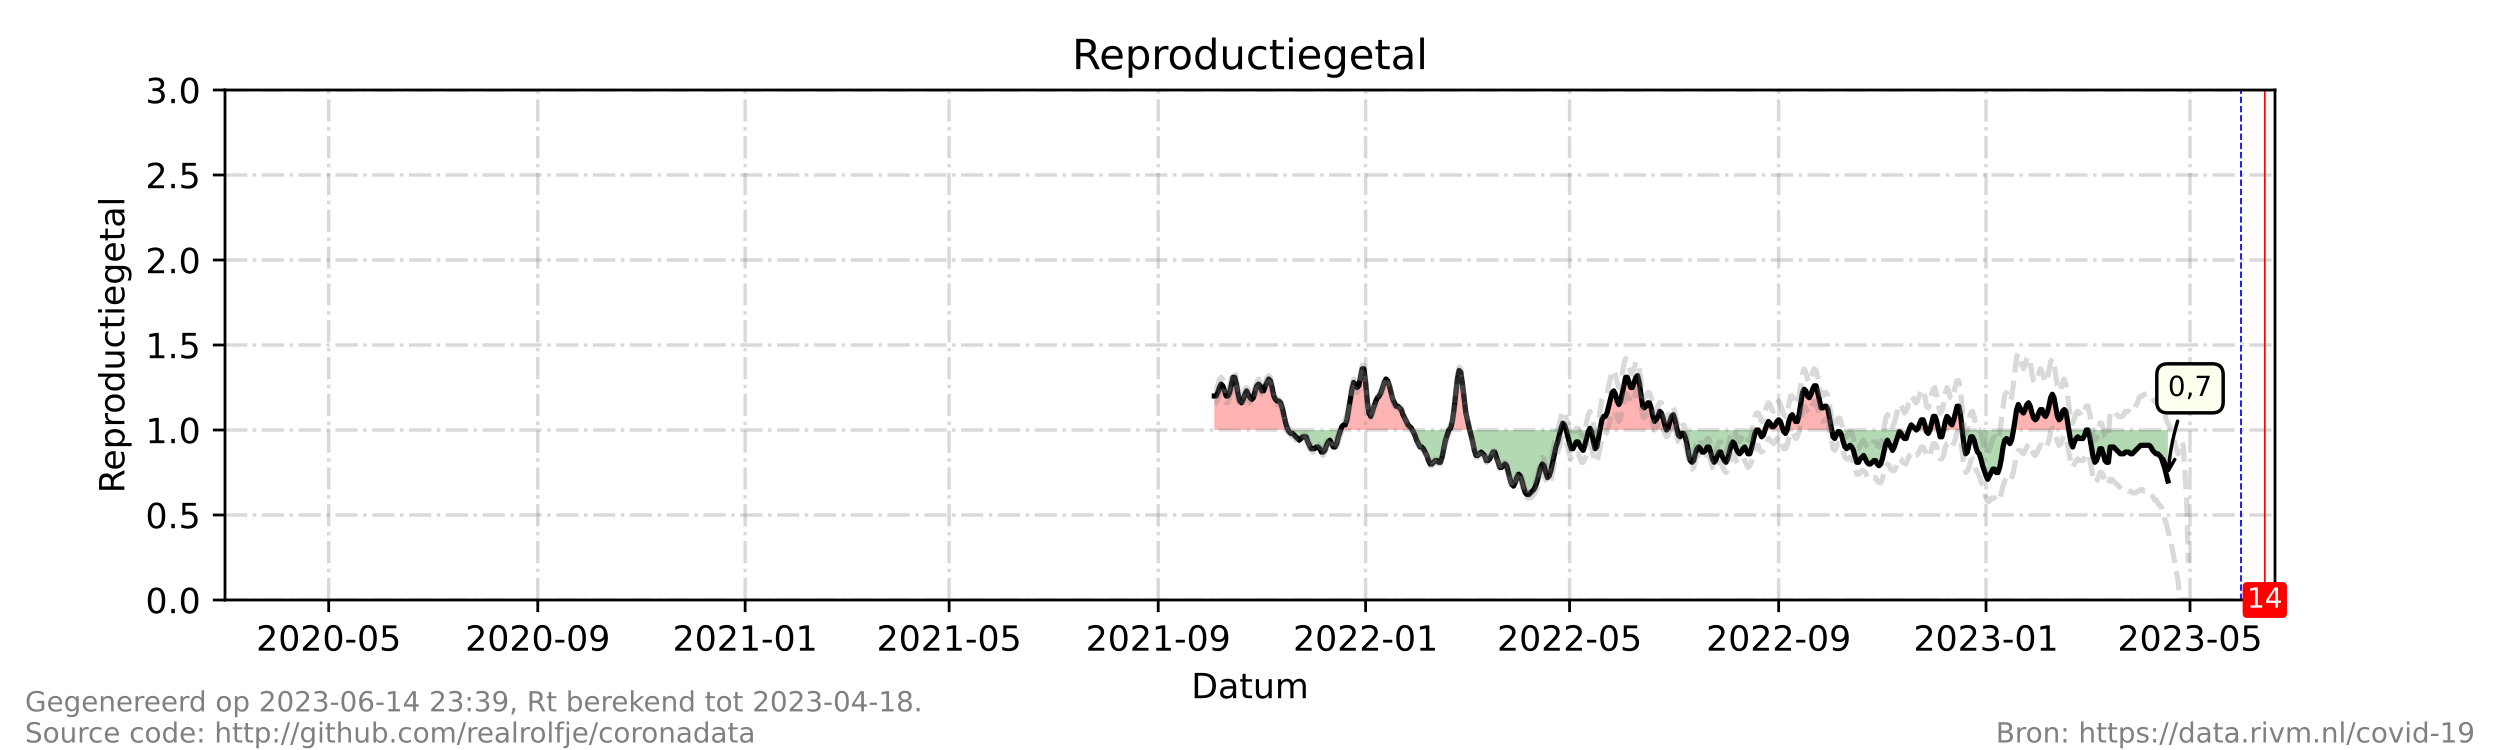 <?xml version="1.0" encoding="utf-8" standalone="no"?>
<!DOCTYPE svg PUBLIC "-//W3C//DTD SVG 1.1//EN"
  "http://www.w3.org/Graphics/SVG/1.1/DTD/svg11.dtd">
<!-- Created with matplotlib (https://matplotlib.org/) -->
<svg height="216pt" version="1.1" viewBox="0 0 720 216" width="720pt" xmlns="http://www.w3.org/2000/svg" xmlns:xlink="http://www.w3.org/1999/xlink">
 <defs>
  <style type="text/css">*{stroke-linecap:butt;stroke-linejoin:round;}</style>
 </defs>
 <g id="figure_1">
  <g id="patch_1">
   <path d="M 0 216 
L 720 216 
L 720 0 
L 0 0 
z
" style="fill:#ffffff;"/>
  </g>
  <g id="axes_1">
   <g id="patch_2">
    <path d="M 64.8 172.8 
L 655.2 172.8 
L 655.2 25.92 
L 64.8 25.92 
z
" style="fill:#ffffff;"/>
   </g>
   <g id="PolyCollection_1">
    <path clip-path="url(#p580c5a7944)" d="M 349.719 123.84 
L 349.719 123.84 
L 350.209 123.84 
L 350.699 123.84 
L 351.188 123.84 
L 351.678 123.84 
L 352.167 123.84 
L 352.657 123.84 
L 353.146 123.84 
L 353.636 123.84 
L 354.125 123.84 
L 354.615 123.84 
L 355.104 123.84 
L 355.594 123.84 
L 356.084 123.84 
L 356.573 123.84 
L 357.063 123.84 
L 357.552 123.84 
L 358.042 123.84 
L 358.531 123.84 
L 359.021 123.84 
L 359.51 123.84 
L 360 123.84 
L 360.49 123.84 
L 360.979 123.84 
L 361.469 123.84 
L 361.958 123.84 
L 362.448 123.84 
L 362.937 123.84 
L 363.427 123.84 
L 363.916 123.84 
L 364.406 123.84 
L 364.896 123.84 
L 365.385 123.84 
L 365.875 123.84 
L 366.364 123.84 
L 366.854 123.84 
L 367.343 123.84 
L 367.833 123.84 
L 368.322 123.84 
L 368.812 123.84 
L 369.301 123.84 
L 369.791 123.84 
L 370.281 123.84 
L 370.77 123.84 
L 371.015 123.84 
L 370.77 123.35 
L 370.281 121.882 
L 369.791 119.923 
L 369.301 117.475 
L 368.812 116.006 
L 368.322 115.517 
L 367.833 115.517 
L 367.343 115.027 
L 366.854 114.048 
L 366.364 111.6 
L 365.875 109.642 
L 365.385 109.152 
L 364.896 110.131 
L 364.406 111.11 
L 363.916 112.579 
L 363.427 112.579 
L 362.937 111.11 
L 362.448 110.621 
L 361.958 111.11 
L 361.469 112.579 
L 360.979 114.538 
L 360.49 115.027 
L 360 114.538 
L 359.51 113.558 
L 359.021 112.579 
L 358.531 113.558 
L 358.042 115.027 
L 357.552 116.006 
L 357.063 115.517 
L 356.573 113.558 
L 356.084 110.621 
L 355.594 108.662 
L 355.104 108.662 
L 354.615 110.621 
L 354.125 113.069 
L 353.636 114.048 
L 353.146 114.048 
L 352.657 112.579 
L 352.167 111.11 
L 351.678 110.621 
L 351.188 111.6 
L 350.699 113.069 
L 350.209 114.048 
L 349.719 114.048 
z
" style="fill:#ff0000;fill-opacity:0.3;"/>
    <path clip-path="url(#p580c5a7944)" d="M 386.109 123.84 
L 386.436 123.84 
L 386.925 123.84 
L 387.415 123.84 
L 387.904 123.84 
L 388.394 123.84 
L 388.884 123.84 
L 389.373 123.84 
L 389.863 123.84 
L 390.352 123.84 
L 390.842 123.84 
L 391.331 123.84 
L 391.821 123.84 
L 392.31 123.84 
L 392.8 123.84 
L 393.29 123.84 
L 393.779 123.84 
L 394.269 123.84 
L 394.758 123.84 
L 395.248 123.84 
L 395.737 123.84 
L 396.227 123.84 
L 396.716 123.84 
L 397.206 123.84 
L 397.696 123.84 
L 398.185 123.84 
L 398.675 123.84 
L 399.164 123.84 
L 399.654 123.84 
L 400.143 123.84 
L 400.633 123.84 
L 401.122 123.84 
L 401.612 123.84 
L 402.101 123.84 
L 402.591 123.84 
L 403.081 123.84 
L 403.57 123.84 
L 404.06 123.84 
L 404.549 123.84 
L 405.039 123.84 
L 405.528 123.84 
L 406.018 123.84 
L 406.507 123.84 
L 406.752 123.84 
L 406.507 123.35 
L 406.018 122.861 
L 405.528 122.371 
L 405.039 121.392 
L 404.549 120.413 
L 404.06 119.434 
L 403.57 117.965 
L 403.081 117.475 
L 402.591 116.986 
L 402.101 116.986 
L 401.612 116.006 
L 401.122 115.027 
L 400.633 113.069 
L 400.143 111.11 
L 399.654 109.642 
L 399.164 109.152 
L 398.675 110.131 
L 398.185 111.6 
L 397.696 113.069 
L 397.206 114.048 
L 396.716 114.538 
L 396.227 115.517 
L 395.737 116.986 
L 395.248 118.454 
L 394.758 119.923 
L 394.269 118.944 
L 393.779 115.517 
L 393.29 110.131 
L 392.8 106.214 
L 392.31 106.214 
L 391.821 108.662 
L 391.331 111.11 
L 390.842 111.6 
L 390.352 110.621 
L 389.863 110.131 
L 389.373 112.09 
L 388.884 115.027 
L 388.394 117.965 
L 387.904 120.902 
L 387.415 122.371 
L 386.925 122.371 
L 386.436 122.861 
z
" style="fill:#ff0000;fill-opacity:0.3;"/>
    <path clip-path="url(#p580c5a7944)" d="M 417.278 123.84 
L 417.767 123.84 
L 418.257 123.84 
L 418.746 123.84 
L 419.236 123.84 
L 419.725 123.84 
L 420.215 123.84 
L 420.704 123.84 
L 421.194 123.84 
L 421.684 123.84 
L 422.173 123.84 
L 422.663 123.84 
L 423.152 123.84 
L 423.275 123.84 
L 423.152 123.35 
L 422.663 121.392 
L 422.173 118.944 
L 421.684 115.027 
L 421.194 110.621 
L 420.704 107.194 
L 420.215 106.704 
L 419.725 109.152 
L 419.236 113.558 
L 418.746 117.965 
L 418.257 121.392 
L 417.767 123.35 
z
" style="fill:#ff0000;fill-opacity:0.3;"/>
    <path clip-path="url(#p580c5a7944)" d="M 449.466 123.84 
L 449.588 123.84 
L 450.078 123.84 
L 450.567 123.84 
L 451.057 123.84 
L 450.567 122.371 
L 450.078 121.882 
L 449.588 123.35 
z
" style="fill:#ff0000;fill-opacity:0.3;"/>
    <path clip-path="url(#p580c5a7944)" d="M 457.666 123.84 
L 457.91 123.84 
L 458.155 123.84 
L 457.91 123.35 
z
" style="fill:#ff0000;fill-opacity:0.3;"/>
    <path clip-path="url(#p580c5a7944)" d="M 460.766 123.84 
L 460.848 123.84 
L 461.337 123.84 
L 461.827 123.84 
L 462.316 123.84 
L 462.806 123.84 
L 463.296 123.84 
L 463.785 123.84 
L 464.275 123.84 
L 464.764 123.84 
L 465.254 123.84 
L 465.743 123.84 
L 466.233 123.84 
L 466.722 123.84 
L 467.212 123.84 
L 467.701 123.84 
L 468.191 123.84 
L 468.681 123.84 
L 469.17 123.84 
L 469.66 123.84 
L 470.149 123.84 
L 470.639 123.84 
L 471.128 123.84 
L 471.618 123.84 
L 472.107 123.84 
L 472.597 123.84 
L 473.087 123.84 
L 473.576 123.84 
L 474.066 123.84 
L 474.555 123.84 
L 475.045 123.84 
L 475.534 123.84 
L 476.024 123.84 
L 476.513 123.84 
L 477.003 123.84 
L 477.493 123.84 
L 477.982 123.84 
L 478.472 123.84 
L 478.961 123.84 
L 479.451 123.84 
L 479.94 123.84 
L 479.451 122.371 
L 478.961 120.413 
L 478.472 118.944 
L 477.982 118.454 
L 477.493 119.923 
L 477.003 120.902 
L 476.513 121.392 
L 476.024 119.923 
L 475.534 117.475 
L 475.045 116.006 
L 474.555 116.006 
L 474.066 116.986 
L 473.576 117.475 
L 473.087 116.986 
L 472.597 113.558 
L 472.107 110.131 
L 471.618 108.173 
L 471.128 108.662 
L 470.639 110.131 
L 470.149 111.6 
L 469.66 111.6 
L 469.17 110.131 
L 468.681 108.662 
L 468.191 108.662 
L 467.701 110.131 
L 467.212 113.069 
L 466.722 115.517 
L 466.233 116.496 
L 465.743 115.517 
L 465.254 113.558 
L 464.764 112.579 
L 464.275 113.069 
L 463.785 115.027 
L 463.296 116.986 
L 462.806 118.944 
L 462.316 119.923 
L 461.827 119.923 
L 461.337 120.902 
L 460.848 123.35 
z
" style="fill:#ff0000;fill-opacity:0.3;"/>
    <path clip-path="url(#p580c5a7944)" d="M 479.94 123.84 
L 480.43 123.84 
L 480.919 123.84 
L 481.409 123.84 
L 481.899 123.84 
L 482.388 123.84 
L 482.878 123.84 
L 483 123.84 
L 482.878 123.35 
L 482.388 120.902 
L 481.899 119.434 
L 481.409 119.923 
L 480.919 121.392 
L 480.43 123.35 
z
" style="fill:#ff0000;fill-opacity:0.3;"/>
    <path clip-path="url(#p580c5a7944)" d="M 508.334 123.84 
L 508.824 123.84 
L 509.313 123.84 
L 509.803 123.84 
L 510.293 123.84 
L 510.782 123.84 
L 511.272 123.84 
L 511.761 123.84 
L 512.251 123.84 
L 512.74 123.84 
L 513.23 123.84 
L 513.556 123.84 
L 513.23 122.861 
L 512.74 121.392 
L 512.251 120.902 
L 511.761 121.392 
L 511.272 122.371 
L 510.782 122.861 
L 510.293 122.861 
L 509.803 121.882 
L 509.313 121.392 
L 508.824 122.371 
z
" style="fill:#ff0000;fill-opacity:0.3;"/>
    <path clip-path="url(#p580c5a7944)" d="M 514.699 123.84 
L 515.188 123.84 
L 515.678 123.84 
L 516.167 123.84 
L 516.657 123.84 
L 517.146 123.84 
L 517.636 123.84 
L 518.125 123.84 
L 518.615 123.84 
L 519.104 123.84 
L 519.594 123.84 
L 520.084 123.84 
L 520.573 123.84 
L 521.063 123.84 
L 521.552 123.84 
L 522.042 123.84 
L 522.531 123.84 
L 523.021 123.84 
L 523.51 123.84 
L 524 123.84 
L 524.49 123.84 
L 524.979 123.84 
L 525.469 123.84 
L 525.958 123.84 
L 526.448 123.84 
L 526.937 123.84 
L 527.427 123.84 
L 527.525 123.84 
L 527.427 123.35 
L 526.937 120.413 
L 526.448 117.965 
L 525.958 116.986 
L 525.469 116.986 
L 524.979 117.475 
L 524.49 117.475 
L 524 115.517 
L 523.51 113.069 
L 523.021 111.11 
L 522.531 111.11 
L 522.042 112.09 
L 521.552 113.558 
L 521.063 114.538 
L 520.573 114.048 
L 520.084 112.579 
L 519.594 112.09 
L 519.104 113.069 
L 518.615 116.006 
L 518.125 119.434 
L 517.636 121.392 
L 517.146 121.392 
L 516.657 120.413 
L 516.167 119.434 
L 515.678 119.923 
L 515.188 121.392 
z
" style="fill:#ff0000;fill-opacity:0.3;"/>
    <path clip-path="url(#p580c5a7944)" d="M 549.783 123.84 
L 549.946 123.84 
L 550.436 123.84 
L 550.925 123.84 
L 551.415 123.84 
L 551.904 123.84 
L 551.415 123.35 
L 550.925 122.861 
L 550.436 122.371 
L 549.946 123.35 
z
" style="fill:#ff0000;fill-opacity:0.3;"/>
    <path clip-path="url(#p580c5a7944)" d="M 551.904 123.84 
L 552.394 123.84 
L 552.884 123.84 
L 553.373 123.84 
L 553.863 123.84 
L 554.352 123.84 
L 554.719 123.84 
L 554.352 122.371 
L 553.863 120.902 
L 553.373 120.902 
L 552.884 121.882 
L 552.394 123.35 
z
" style="fill:#ff0000;fill-opacity:0.3;"/>
    <path clip-path="url(#p580c5a7944)" d="M 555.821 123.84 
L 556.31 123.84 
L 556.8 123.84 
L 557.29 123.84 
L 557.779 123.84 
L 558.269 123.84 
L 557.779 121.392 
L 557.29 119.923 
L 556.8 119.923 
L 556.31 121.882 
z
" style="fill:#ff0000;fill-opacity:0.3;"/>
    <path clip-path="url(#p580c5a7944)" d="M 559.737 123.84 
L 560.227 123.84 
L 560.716 123.84 
L 561.206 123.84 
L 561.696 123.84 
L 562.185 123.84 
L 562.675 123.84 
L 563.164 123.84 
L 563.654 123.84 
L 564.143 123.84 
L 564.633 123.84 
L 565.122 123.84 
L 564.633 119.434 
L 564.143 116.986 
L 563.654 116.986 
L 563.164 118.944 
L 562.675 120.902 
L 562.185 122.371 
L 561.696 121.882 
L 561.206 120.413 
L 560.716 119.923 
L 560.227 121.392 
z
" style="fill:#ff0000;fill-opacity:0.3;"/>
    <path clip-path="url(#p580c5a7944)" d="M 579.879 123.84 
L 580.299 123.84 
L 580.788 123.84 
L 581.278 123.84 
L 581.767 123.84 
L 582.257 123.84 
L 582.746 123.84 
L 583.236 123.84 
L 583.725 123.84 
L 584.215 123.84 
L 584.704 123.84 
L 585.194 123.84 
L 585.684 123.84 
L 586.173 123.84 
L 586.663 123.84 
L 587.152 123.84 
L 587.642 123.84 
L 588.131 123.84 
L 588.621 123.84 
L 589.11 123.84 
L 589.6 123.84 
L 590.09 123.84 
L 590.579 123.84 
L 591.069 123.84 
L 591.558 123.84 
L 592.048 123.84 
L 592.537 123.84 
L 593.027 123.84 
L 593.516 123.84 
L 594.006 123.84 
L 594.496 123.84 
L 594.985 123.84 
L 595.475 123.84 
L 595.824 123.84 
L 595.475 121.392 
L 594.985 118.454 
L 594.496 117.965 
L 594.006 118.454 
L 593.516 120.413 
L 593.027 120.902 
L 592.537 119.923 
L 592.048 116.986 
L 591.558 114.538 
L 591.069 113.558 
L 590.579 114.538 
L 590.09 116.986 
L 589.6 118.944 
L 589.11 119.923 
L 588.621 119.434 
L 588.131 117.965 
L 587.642 117.965 
L 587.152 118.944 
L 586.663 120.413 
L 586.173 120.902 
L 585.684 120.413 
L 585.194 118.944 
L 584.704 116.986 
L 584.215 116.006 
L 583.725 116.496 
L 583.236 117.965 
L 582.746 118.944 
L 582.257 118.454 
L 581.767 117.475 
L 581.278 116.496 
L 580.788 117.965 
L 580.299 120.902 
z
" style="fill:#ff0000;fill-opacity:0.3;"/>
   </g>
   <g id="PolyCollection_2">
    <path clip-path="url(#p580c5a7944)" d="M 371.015 123.84 
L 371.26 123.84 
L 371.749 123.84 
L 372.239 123.84 
L 372.728 123.84 
L 373.218 123.84 
L 373.707 123.84 
L 374.197 123.84 
L 374.687 123.84 
L 375.176 123.84 
L 375.666 123.84 
L 376.155 123.84 
L 376.645 123.84 
L 377.134 123.84 
L 377.624 123.84 
L 378.113 123.84 
L 378.603 123.84 
L 379.093 123.84 
L 379.582 123.84 
L 380.072 123.84 
L 380.561 123.84 
L 381.051 123.84 
L 381.54 123.84 
L 382.03 123.84 
L 382.519 123.84 
L 383.009 123.84 
L 383.499 123.84 
L 383.988 123.84 
L 384.478 123.84 
L 384.967 123.84 
L 385.457 123.84 
L 385.946 123.84 
L 386.109 123.84 
L 385.946 124.33 
L 385.457 125.798 
L 384.967 127.757 
L 384.478 128.736 
L 383.988 128.736 
L 383.499 127.757 
L 383.009 126.778 
L 382.519 127.267 
L 382.03 128.246 
L 381.54 129.715 
L 381.051 130.205 
L 380.561 130.205 
L 380.072 129.226 
L 379.582 128.736 
L 379.093 128.736 
L 378.603 129.226 
L 378.113 129.226 
L 377.624 129.226 
L 377.134 128.246 
L 376.645 127.267 
L 376.155 125.798 
L 375.666 125.798 
L 375.176 125.798 
L 374.687 126.288 
L 374.197 126.778 
L 373.707 126.288 
L 373.218 125.798 
L 372.728 125.309 
L 372.239 124.819 
L 371.749 124.819 
L 371.26 124.33 
z
" style="fill:#008000;fill-opacity:0.3;"/>
    <path clip-path="url(#p580c5a7944)" d="M 406.752 123.84 
L 406.997 123.84 
L 407.487 123.84 
L 407.976 123.84 
L 408.466 123.84 
L 408.955 123.84 
L 409.445 123.84 
L 409.934 123.84 
L 410.424 123.84 
L 410.913 123.84 
L 411.403 123.84 
L 411.893 123.84 
L 412.382 123.84 
L 412.872 123.84 
L 413.361 123.84 
L 413.851 123.84 
L 414.34 123.84 
L 414.83 123.84 
L 415.319 123.84 
L 415.809 123.84 
L 416.299 123.84 
L 416.788 123.84 
L 417.278 123.84 
L 417.278 123.84 
L 417.278 123.84 
L 416.788 125.309 
L 416.299 126.778 
L 415.809 129.226 
L 415.319 131.674 
L 414.83 133.142 
L 414.34 133.142 
L 413.851 132.653 
L 413.361 132.653 
L 412.872 133.142 
L 412.382 133.632 
L 411.893 133.632 
L 411.403 132.653 
L 410.913 131.184 
L 410.424 130.205 
L 409.934 129.226 
L 409.445 128.736 
L 408.955 128.736 
L 408.466 127.757 
L 407.976 126.778 
L 407.487 125.309 
L 406.997 124.33 
z
" style="fill:#008000;fill-opacity:0.3;"/>
    <path clip-path="url(#p580c5a7944)" d="M 423.275 123.84 
L 423.642 123.84 
L 424.131 123.84 
L 424.621 123.84 
L 425.11 123.84 
L 425.6 123.84 
L 426.09 123.84 
L 426.579 123.84 
L 427.069 123.84 
L 427.558 123.84 
L 428.048 123.84 
L 428.537 123.84 
L 429.027 123.84 
L 429.516 123.84 
L 430.006 123.84 
L 430.496 123.84 
L 430.985 123.84 
L 431.475 123.84 
L 431.964 123.84 
L 432.454 123.84 
L 432.943 123.84 
L 433.433 123.84 
L 433.922 123.84 
L 434.412 123.84 
L 434.901 123.84 
L 435.391 123.84 
L 435.881 123.84 
L 436.37 123.84 
L 436.86 123.84 
L 437.349 123.84 
L 437.839 123.84 
L 438.328 123.84 
L 438.818 123.84 
L 439.307 123.84 
L 439.797 123.84 
L 440.287 123.84 
L 440.776 123.84 
L 441.266 123.84 
L 441.755 123.84 
L 442.245 123.84 
L 442.734 123.84 
L 443.224 123.84 
L 443.713 123.84 
L 444.203 123.84 
L 444.693 123.84 
L 445.182 123.84 
L 445.672 123.84 
L 446.161 123.84 
L 446.651 123.84 
L 447.14 123.84 
L 447.63 123.84 
L 448.119 123.84 
L 448.609 123.84 
L 449.099 123.84 
L 449.466 123.84 
L 449.099 125.309 
L 448.609 127.267 
L 448.119 128.736 
L 447.63 130.694 
L 447.14 133.142 
L 446.651 135.59 
L 446.161 137.059 
L 445.672 137.549 
L 445.182 136.08 
L 444.693 134.122 
L 444.203 133.632 
L 443.713 134.611 
L 443.224 136.57 
L 442.734 138.528 
L 442.245 139.997 
L 441.755 140.976 
L 441.266 141.466 
L 440.776 141.955 
L 440.287 142.445 
L 439.797 142.445 
L 439.307 141.955 
L 438.818 140.486 
L 438.328 138.528 
L 437.839 137.059 
L 437.349 136.57 
L 436.86 137.549 
L 436.37 139.018 
L 435.881 139.997 
L 435.391 139.507 
L 434.901 138.038 
L 434.412 136.08 
L 433.922 134.122 
L 433.433 133.632 
L 432.943 134.122 
L 432.454 134.611 
L 431.964 134.611 
L 431.475 133.142 
L 430.985 131.674 
L 430.496 130.205 
L 430.006 130.205 
L 429.516 131.184 
L 429.027 132.163 
L 428.537 132.653 
L 428.048 132.653 
L 427.558 131.184 
L 427.069 130.694 
L 426.579 130.205 
L 426.09 130.694 
L 425.6 131.184 
L 425.11 131.184 
L 424.621 129.715 
L 424.131 127.267 
L 423.642 125.309 
z
" style="fill:#008000;fill-opacity:0.3;"/>
    <path clip-path="url(#p580c5a7944)" d="M 451.057 123.84 
L 451.057 123.84 
L 451.546 123.84 
L 452.036 123.84 
L 452.525 123.84 
L 453.015 123.84 
L 453.504 123.84 
L 453.994 123.84 
L 454.484 123.84 
L 454.973 123.84 
L 455.463 123.84 
L 455.952 123.84 
L 456.442 123.84 
L 456.931 123.84 
L 457.421 123.84 
L 457.666 123.84 
L 457.421 124.33 
L 456.931 126.288 
L 456.442 128.246 
L 455.952 129.715 
L 455.463 129.226 
L 454.973 128.246 
L 454.484 127.267 
L 453.994 127.267 
L 453.504 128.246 
L 453.015 129.226 
L 452.525 129.226 
L 452.036 127.757 
L 451.546 125.798 
L 451.057 123.84 
z
" style="fill:#008000;fill-opacity:0.3;"/>
    <path clip-path="url(#p580c5a7944)" d="M 458.155 123.84 
L 458.4 123.84 
L 458.89 123.84 
L 459.379 123.84 
L 459.869 123.84 
L 460.358 123.84 
L 460.766 123.84 
L 460.358 126.288 
L 459.869 128.736 
L 459.379 129.226 
L 458.89 127.267 
L 458.4 124.33 
z
" style="fill:#008000;fill-opacity:0.3;"/>
    <path clip-path="url(#p580c5a7944)" d="M 479.94 123.84 
L 479.94 123.84 
L 479.94 123.84 
L 479.94 123.84 
z
" style="fill:#008000;fill-opacity:0.3;"/>
    <path clip-path="url(#p580c5a7944)" d="M 483 123.84 
L 483.367 123.84 
L 483.857 123.84 
L 484.346 123.84 
L 484.836 123.84 
L 485.325 123.84 
L 485.815 123.84 
L 486.304 123.84 
L 486.794 123.84 
L 487.284 123.84 
L 487.773 123.84 
L 488.263 123.84 
L 488.752 123.84 
L 489.242 123.84 
L 489.731 123.84 
L 490.221 123.84 
L 490.71 123.84 
L 491.2 123.84 
L 491.69 123.84 
L 492.179 123.84 
L 492.669 123.84 
L 493.158 123.84 
L 493.648 123.84 
L 494.137 123.84 
L 494.627 123.84 
L 495.116 123.84 
L 495.606 123.84 
L 496.096 123.84 
L 496.585 123.84 
L 497.075 123.84 
L 497.564 123.84 
L 498.054 123.84 
L 498.543 123.84 
L 499.033 123.84 
L 499.522 123.84 
L 500.012 123.84 
L 500.501 123.84 
L 500.991 123.84 
L 501.481 123.84 
L 501.97 123.84 
L 502.46 123.84 
L 502.949 123.84 
L 503.439 123.84 
L 503.928 123.84 
L 504.418 123.84 
L 504.907 123.84 
L 505.397 123.84 
L 505.887 123.84 
L 506.376 123.84 
L 506.866 123.84 
L 507.355 123.84 
L 507.845 123.84 
L 508.334 123.84 
L 508.334 123.84 
L 508.334 123.84 
L 507.845 125.309 
L 507.355 125.798 
L 506.866 124.819 
L 506.376 123.84 
L 505.887 123.84 
L 505.397 124.819 
L 504.907 126.778 
L 504.418 129.226 
L 503.928 130.694 
L 503.439 130.694 
L 502.949 129.715 
L 502.46 128.736 
L 501.97 129.226 
L 501.481 130.205 
L 500.991 130.694 
L 500.501 130.205 
L 500.012 129.226 
L 499.522 127.757 
L 499.033 127.267 
L 498.543 128.246 
L 498.054 130.205 
L 497.564 132.163 
L 497.075 133.142 
L 496.585 132.653 
L 496.096 131.674 
L 495.606 130.205 
L 495.116 130.205 
L 494.627 131.184 
L 494.137 132.653 
L 493.648 133.142 
L 493.158 132.163 
L 492.669 130.205 
L 492.179 128.736 
L 491.69 128.736 
L 491.2 129.715 
L 490.71 130.205 
L 490.221 130.205 
L 489.731 129.226 
L 489.242 128.736 
L 488.752 129.226 
L 488.263 130.694 
L 487.773 132.653 
L 487.284 133.142 
L 486.794 132.653 
L 486.304 130.694 
L 485.815 127.757 
L 485.325 125.798 
L 484.836 124.819 
L 484.346 124.819 
L 483.857 125.798 
L 483.367 125.309 
z
" style="fill:#008000;fill-opacity:0.3;"/>
    <path clip-path="url(#p580c5a7944)" d="M 513.556 123.84 
L 513.719 123.84 
L 514.209 123.84 
L 514.699 123.84 
L 514.699 123.84 
L 514.699 123.84 
L 514.209 124.819 
L 513.719 124.33 
z
" style="fill:#008000;fill-opacity:0.3;"/>
    <path clip-path="url(#p580c5a7944)" d="M 527.525 123.84 
L 527.916 123.84 
L 528.406 123.84 
L 528.896 123.84 
L 529.385 123.84 
L 529.875 123.84 
L 530.364 123.84 
L 530.854 123.84 
L 531.343 123.84 
L 531.833 123.84 
L 532.322 123.84 
L 532.812 123.84 
L 533.301 123.84 
L 533.791 123.84 
L 534.281 123.84 
L 534.77 123.84 
L 535.26 123.84 
L 535.749 123.84 
L 536.239 123.84 
L 536.728 123.84 
L 537.218 123.84 
L 537.707 123.84 
L 538.197 123.84 
L 538.687 123.84 
L 539.176 123.84 
L 539.666 123.84 
L 540.155 123.84 
L 540.645 123.84 
L 541.134 123.84 
L 541.624 123.84 
L 542.113 123.84 
L 542.603 123.84 
L 543.093 123.84 
L 543.582 123.84 
L 544.072 123.84 
L 544.561 123.84 
L 545.051 123.84 
L 545.54 123.84 
L 546.03 123.84 
L 546.519 123.84 
L 547.009 123.84 
L 547.499 123.84 
L 547.988 123.84 
L 548.478 123.84 
L 548.967 123.84 
L 549.457 123.84 
L 549.783 123.84 
L 549.457 124.819 
L 548.967 126.288 
L 548.478 126.288 
L 547.988 125.798 
L 547.499 124.819 
L 547.009 124.33 
L 546.519 125.798 
L 546.03 127.267 
L 545.54 128.736 
L 545.051 129.715 
L 544.561 128.736 
L 544.072 127.757 
L 543.582 126.778 
L 543.093 127.757 
L 542.603 129.715 
L 542.113 132.163 
L 541.624 133.632 
L 541.134 134.122 
L 540.645 133.632 
L 540.155 132.653 
L 539.666 132.653 
L 539.176 133.142 
L 538.687 133.632 
L 538.197 133.632 
L 537.707 133.142 
L 537.218 132.163 
L 536.728 131.184 
L 536.239 131.674 
L 535.749 132.163 
L 535.26 133.142 
L 534.77 133.142 
L 534.281 131.674 
L 533.791 129.715 
L 533.301 128.736 
L 532.812 128.246 
L 532.322 128.736 
L 531.833 129.226 
L 531.343 128.736 
L 530.854 127.267 
L 530.364 125.309 
L 529.875 124.33 
L 529.385 124.33 
L 528.896 125.309 
L 528.406 126.288 
L 527.916 125.798 
z
" style="fill:#008000;fill-opacity:0.3;"/>
    <path clip-path="url(#p580c5a7944)" d="M 551.904 123.84 
L 551.904 123.84 
L 551.904 123.84 
L 551.904 123.84 
z
" style="fill:#008000;fill-opacity:0.3;"/>
    <path clip-path="url(#p580c5a7944)" d="M 554.719 123.84 
L 554.842 123.84 
L 555.331 123.84 
L 555.821 123.84 
L 555.821 123.84 
L 555.821 123.84 
L 555.331 124.819 
L 554.842 124.33 
z
" style="fill:#008000;fill-opacity:0.3;"/>
    <path clip-path="url(#p580c5a7944)" d="M 558.269 123.84 
L 558.269 123.84 
L 558.758 123.84 
L 559.248 123.84 
L 559.737 123.84 
L 559.737 123.84 
L 559.737 123.84 
L 559.248 125.798 
L 558.758 125.798 
L 558.269 123.84 
z
" style="fill:#008000;fill-opacity:0.3;"/>
    <path clip-path="url(#p580c5a7944)" d="M 565.122 123.84 
L 565.122 123.84 
L 565.612 123.84 
L 566.101 123.84 
L 566.591 123.84 
L 567.081 123.84 
L 567.57 123.84 
L 568.06 123.84 
L 568.549 123.84 
L 569.039 123.84 
L 569.528 123.84 
L 570.018 123.84 
L 570.507 123.84 
L 570.997 123.84 
L 571.487 123.84 
L 571.976 123.84 
L 572.466 123.84 
L 572.955 123.84 
L 573.445 123.84 
L 573.934 123.84 
L 574.424 123.84 
L 574.913 123.84 
L 575.403 123.84 
L 575.893 123.84 
L 576.382 123.84 
L 576.872 123.84 
L 577.361 123.84 
L 577.851 123.84 
L 578.34 123.84 
L 578.83 123.84 
L 579.319 123.84 
L 579.809 123.84 
L 579.879 123.84 
L 579.809 124.33 
L 579.319 126.778 
L 578.83 127.757 
L 578.34 126.778 
L 577.851 126.288 
L 577.361 126.778 
L 576.872 128.736 
L 576.382 132.163 
L 575.893 134.611 
L 575.403 136.08 
L 574.913 136.08 
L 574.424 135.101 
L 573.934 135.101 
L 573.445 136.08 
L 572.955 137.059 
L 572.466 138.038 
L 571.976 137.059 
L 571.487 135.59 
L 570.997 134.122 
L 570.507 132.163 
L 570.018 130.694 
L 569.528 130.205 
L 569.039 128.736 
L 568.549 126.778 
L 568.06 125.798 
L 567.57 125.798 
L 567.081 127.757 
L 566.591 130.205 
L 566.101 130.694 
L 565.612 128.246 
L 565.122 123.84 
z
" style="fill:#008000;fill-opacity:0.3;"/>
    <path clip-path="url(#p580c5a7944)" d="M 595.824 123.84 
L 595.964 123.84 
L 596.454 123.84 
L 596.943 123.84 
L 597.433 123.84 
L 597.922 123.84 
L 598.412 123.84 
L 598.901 123.84 
L 599.391 123.84 
L 599.881 123.84 
L 600.37 123.84 
L 600.86 123.84 
L 601.349 123.84 
L 601.839 123.84 
L 602.328 123.84 
L 602.818 123.84 
L 603.307 123.84 
L 603.797 123.84 
L 604.287 123.84 
L 604.776 123.84 
L 605.266 123.84 
L 605.755 123.84 
L 606.245 123.84 
L 606.734 123.84 
L 607.224 123.84 
L 607.713 123.84 
L 608.203 123.84 
L 608.693 123.84 
L 609.182 123.84 
L 609.672 123.84 
L 610.161 123.84 
L 610.651 123.84 
L 611.14 123.84 
L 611.63 123.84 
L 612.119 123.84 
L 612.609 123.84 
L 613.099 123.84 
L 613.588 123.84 
L 614.078 123.84 
L 614.567 123.84 
L 615.057 123.84 
L 615.546 123.84 
L 616.036 123.84 
L 616.525 123.84 
L 617.015 123.84 
L 617.504 123.84 
L 617.994 123.84 
L 618.484 123.84 
L 618.973 123.84 
L 619.463 123.84 
L 619.952 123.84 
L 620.442 123.84 
L 620.931 123.84 
L 621.421 123.84 
L 621.91 123.84 
L 622.4 123.84 
L 622.89 123.84 
L 623.379 123.84 
L 623.869 123.84 
L 624.358 123.84 
L 624.358 123.84 
L 624.358 138.528 
L 623.869 136.57 
L 623.379 134.611 
L 622.89 133.142 
L 622.4 131.674 
L 621.91 131.184 
L 621.421 130.694 
L 620.931 130.694 
L 620.442 130.205 
L 619.952 129.715 
L 619.463 128.736 
L 618.973 128.246 
L 618.484 128.246 
L 617.994 128.246 
L 617.504 128.246 
L 617.015 128.246 
L 616.525 128.246 
L 616.036 128.736 
L 615.546 129.226 
L 615.057 129.715 
L 614.567 130.205 
L 614.078 130.694 
L 613.588 130.694 
L 613.099 130.205 
L 612.609 130.205 
L 612.119 130.205 
L 611.63 130.694 
L 611.14 130.694 
L 610.651 130.694 
L 610.161 130.205 
L 609.672 129.715 
L 609.182 129.226 
L 608.693 128.736 
L 608.203 128.736 
L 607.713 128.736 
L 607.224 133.142 
L 606.734 133.142 
L 606.245 132.653 
L 605.755 130.694 
L 605.266 129.226 
L 604.776 129.226 
L 604.287 131.184 
L 603.797 132.653 
L 603.307 133.142 
L 602.818 131.674 
L 602.328 128.736 
L 601.839 125.798 
L 601.349 123.84 
L 600.86 123.84 
L 600.37 125.309 
L 599.881 126.288 
L 599.391 126.288 
L 598.901 126.288 
L 598.412 125.798 
L 597.922 126.288 
L 597.433 127.267 
L 596.943 128.736 
L 596.454 127.757 
L 595.964 124.819 
z
" style="fill:#008000;fill-opacity:0.3;"/>
   </g>
   <g id="matplotlib.axis_1">
    <g id="xtick_1">
     <g id="line2d_1">
      <path clip-path="url(#p580c5a7944)" d="M 94.663 172.8 
L 94.663 25.92 
" style="fill:none;stroke:#808080;stroke-dasharray:6.4,1.6,1,1.6;stroke-dashoffset:0;stroke-opacity:0.3;"/>
     </g>
     <g id="line2d_2">
      <defs>
       <path d="M 0 0 
L 0 3.5 
" id="md211544744" style="stroke:#000000;stroke-width:0.8;"/>
      </defs>
      <g>
       <use style="stroke:#000000;stroke-width:0.8;" x="94.663" xlink:href="#md211544744" y="172.8"/>
      </g>
     </g>
     <g id="text_1">
      <!-- 2020-05 -->
      <g transform="translate(73.771 187.398)scale(0.1 -0.1)">
       <defs>
        <path d="M 19.188 8.297 
L 53.609 8.297 
L 53.609 0 
L 7.328 0 
L 7.328 8.297 
Q 12.938 14.109 22.625 23.891 
Q 32.328 33.688 34.812 36.531 
Q 39.547 41.844 41.422 45.531 
Q 43.312 49.219 43.312 52.781 
Q 43.312 58.594 39.234 62.25 
Q 35.156 65.922 28.609 65.922 
Q 23.969 65.922 18.812 64.312 
Q 13.672 62.703 7.812 59.422 
L 7.812 69.391 
Q 13.766 71.781 18.938 73 
Q 24.125 74.219 28.422 74.219 
Q 39.75 74.219 46.484 68.547 
Q 53.219 62.891 53.219 53.422 
Q 53.219 48.922 51.531 44.891 
Q 49.859 40.875 45.406 35.406 
Q 44.188 33.984 37.641 27.219 
Q 31.109 20.453 19.188 8.297 
z
" id="DejaVuSans-50"/>
        <path d="M 31.781 66.406 
Q 24.172 66.406 20.328 58.906 
Q 16.5 51.422 16.5 36.375 
Q 16.5 21.391 20.328 13.891 
Q 24.172 6.391 31.781 6.391 
Q 39.453 6.391 43.281 13.891 
Q 47.125 21.391 47.125 36.375 
Q 47.125 51.422 43.281 58.906 
Q 39.453 66.406 31.781 66.406 
z
M 31.781 74.219 
Q 44.047 74.219 50.516 64.516 
Q 56.984 54.828 56.984 36.375 
Q 56.984 17.969 50.516 8.266 
Q 44.047 -1.422 31.781 -1.422 
Q 19.531 -1.422 13.062 8.266 
Q 6.594 17.969 6.594 36.375 
Q 6.594 54.828 13.062 64.516 
Q 19.531 74.219 31.781 74.219 
z
" id="DejaVuSans-48"/>
        <path d="M 4.891 31.391 
L 31.203 31.391 
L 31.203 23.391 
L 4.891 23.391 
z
" id="DejaVuSans-45"/>
        <path d="M 10.797 72.906 
L 49.516 72.906 
L 49.516 64.594 
L 19.828 64.594 
L 19.828 46.734 
Q 21.969 47.469 24.109 47.828 
Q 26.266 48.188 28.422 48.188 
Q 40.625 48.188 47.75 41.5 
Q 54.891 34.812 54.891 23.391 
Q 54.891 11.625 47.562 5.094 
Q 40.234 -1.422 26.906 -1.422 
Q 22.312 -1.422 17.547 -0.641 
Q 12.797 0.141 7.719 1.703 
L 7.719 11.625 
Q 12.109 9.234 16.797 8.062 
Q 21.484 6.891 26.703 6.891 
Q 35.156 6.891 40.078 11.328 
Q 45.016 15.766 45.016 23.391 
Q 45.016 31 40.078 35.438 
Q 35.156 39.891 26.703 39.891 
Q 22.75 39.891 18.812 39.016 
Q 14.891 38.141 10.797 36.281 
z
" id="DejaVuSans-53"/>
       </defs>
       <use xlink:href="#DejaVuSans-50"/>
       <use x="63.623" xlink:href="#DejaVuSans-48"/>
       <use x="127.246" xlink:href="#DejaVuSans-50"/>
       <use x="190.869" xlink:href="#DejaVuSans-48"/>
       <use x="254.492" xlink:href="#DejaVuSans-45"/>
       <use x="290.576" xlink:href="#DejaVuSans-48"/>
       <use x="354.199" xlink:href="#DejaVuSans-53"/>
      </g>
     </g>
    </g>
    <g id="xtick_2">
     <g id="line2d_3">
      <path clip-path="url(#p580c5a7944)" d="M 154.878 172.8 
L 154.878 25.92 
" style="fill:none;stroke:#808080;stroke-dasharray:6.4,1.6,1,1.6;stroke-dashoffset:0;stroke-opacity:0.3;"/>
     </g>
     <g id="line2d_4">
      <g>
       <use style="stroke:#000000;stroke-width:0.8;" x="154.878" xlink:href="#md211544744" y="172.8"/>
      </g>
     </g>
     <g id="text_2">
      <!-- 2020-09 -->
      <g transform="translate(133.986 187.398)scale(0.1 -0.1)">
       <defs>
        <path d="M 10.984 1.516 
L 10.984 10.5 
Q 14.703 8.734 18.5 7.812 
Q 22.312 6.891 25.984 6.891 
Q 35.75 6.891 40.891 13.453 
Q 46.047 20.016 46.781 33.406 
Q 43.953 29.203 39.594 26.953 
Q 35.25 24.703 29.984 24.703 
Q 19.047 24.703 12.672 31.312 
Q 6.297 37.938 6.297 49.422 
Q 6.297 60.641 12.938 67.422 
Q 19.578 74.219 30.609 74.219 
Q 43.266 74.219 49.922 64.516 
Q 56.594 54.828 56.594 36.375 
Q 56.594 19.141 48.406 8.859 
Q 40.234 -1.422 26.422 -1.422 
Q 22.703 -1.422 18.891 -0.688 
Q 15.094 0.047 10.984 1.516 
z
M 30.609 32.422 
Q 37.25 32.422 41.125 36.953 
Q 45.016 41.5 45.016 49.422 
Q 45.016 57.281 41.125 61.844 
Q 37.25 66.406 30.609 66.406 
Q 23.969 66.406 20.094 61.844 
Q 16.219 57.281 16.219 49.422 
Q 16.219 41.5 20.094 36.953 
Q 23.969 32.422 30.609 32.422 
z
" id="DejaVuSans-57"/>
       </defs>
       <use xlink:href="#DejaVuSans-50"/>
       <use x="63.623" xlink:href="#DejaVuSans-48"/>
       <use x="127.246" xlink:href="#DejaVuSans-50"/>
       <use x="190.869" xlink:href="#DejaVuSans-48"/>
       <use x="254.492" xlink:href="#DejaVuSans-45"/>
       <use x="290.576" xlink:href="#DejaVuSans-48"/>
       <use x="354.199" xlink:href="#DejaVuSans-57"/>
      </g>
     </g>
    </g>
    <g id="xtick_3">
     <g id="line2d_5">
      <path clip-path="url(#p580c5a7944)" d="M 214.603 172.8 
L 214.603 25.92 
" style="fill:none;stroke:#808080;stroke-dasharray:6.4,1.6,1,1.6;stroke-dashoffset:0;stroke-opacity:0.3;"/>
     </g>
     <g id="line2d_6">
      <g>
       <use style="stroke:#000000;stroke-width:0.8;" x="214.603" xlink:href="#md211544744" y="172.8"/>
      </g>
     </g>
     <g id="text_3">
      <!-- 2021-01 -->
      <g transform="translate(193.712 187.398)scale(0.1 -0.1)">
       <defs>
        <path d="M 12.406 8.297 
L 28.516 8.297 
L 28.516 63.922 
L 10.984 60.406 
L 10.984 69.391 
L 28.422 72.906 
L 38.281 72.906 
L 38.281 8.297 
L 54.391 8.297 
L 54.391 0 
L 12.406 0 
z
" id="DejaVuSans-49"/>
       </defs>
       <use xlink:href="#DejaVuSans-50"/>
       <use x="63.623" xlink:href="#DejaVuSans-48"/>
       <use x="127.246" xlink:href="#DejaVuSans-50"/>
       <use x="190.869" xlink:href="#DejaVuSans-49"/>
       <use x="254.492" xlink:href="#DejaVuSans-45"/>
       <use x="290.576" xlink:href="#DejaVuSans-48"/>
       <use x="354.199" xlink:href="#DejaVuSans-49"/>
      </g>
     </g>
    </g>
    <g id="xtick_4">
     <g id="line2d_7">
      <path clip-path="url(#p580c5a7944)" d="M 273.349 172.8 
L 273.349 25.92 
" style="fill:none;stroke:#808080;stroke-dasharray:6.4,1.6,1,1.6;stroke-dashoffset:0;stroke-opacity:0.3;"/>
     </g>
     <g id="line2d_8">
      <g>
       <use style="stroke:#000000;stroke-width:0.8;" x="273.349" xlink:href="#md211544744" y="172.8"/>
      </g>
     </g>
     <g id="text_4">
      <!-- 2021-05 -->
      <g transform="translate(252.458 187.398)scale(0.1 -0.1)">
       <use xlink:href="#DejaVuSans-50"/>
       <use x="63.623" xlink:href="#DejaVuSans-48"/>
       <use x="127.246" xlink:href="#DejaVuSans-50"/>
       <use x="190.869" xlink:href="#DejaVuSans-49"/>
       <use x="254.492" xlink:href="#DejaVuSans-45"/>
       <use x="290.576" xlink:href="#DejaVuSans-48"/>
       <use x="354.199" xlink:href="#DejaVuSans-53"/>
      </g>
     </g>
    </g>
    <g id="xtick_5">
     <g id="line2d_9">
      <path clip-path="url(#p580c5a7944)" d="M 333.564 172.8 
L 333.564 25.92 
" style="fill:none;stroke:#808080;stroke-dasharray:6.4,1.6,1,1.6;stroke-dashoffset:0;stroke-opacity:0.3;"/>
     </g>
     <g id="line2d_10">
      <g>
       <use style="stroke:#000000;stroke-width:0.8;" x="333.564" xlink:href="#md211544744" y="172.8"/>
      </g>
     </g>
     <g id="text_5">
      <!-- 2021-09 -->
      <g transform="translate(312.673 187.398)scale(0.1 -0.1)">
       <use xlink:href="#DejaVuSans-50"/>
       <use x="63.623" xlink:href="#DejaVuSans-48"/>
       <use x="127.246" xlink:href="#DejaVuSans-50"/>
       <use x="190.869" xlink:href="#DejaVuSans-49"/>
       <use x="254.492" xlink:href="#DejaVuSans-45"/>
       <use x="290.576" xlink:href="#DejaVuSans-48"/>
       <use x="354.199" xlink:href="#DejaVuSans-57"/>
      </g>
     </g>
    </g>
    <g id="xtick_6">
     <g id="line2d_11">
      <path clip-path="url(#p580c5a7944)" d="M 393.29 172.8 
L 393.29 25.92 
" style="fill:none;stroke:#808080;stroke-dasharray:6.4,1.6,1,1.6;stroke-dashoffset:0;stroke-opacity:0.3;"/>
     </g>
     <g id="line2d_12">
      <g>
       <use style="stroke:#000000;stroke-width:0.8;" x="393.29" xlink:href="#md211544744" y="172.8"/>
      </g>
     </g>
     <g id="text_6">
      <!-- 2022-01 -->
      <g transform="translate(372.398 187.398)scale(0.1 -0.1)">
       <use xlink:href="#DejaVuSans-50"/>
       <use x="63.623" xlink:href="#DejaVuSans-48"/>
       <use x="127.246" xlink:href="#DejaVuSans-50"/>
       <use x="190.869" xlink:href="#DejaVuSans-50"/>
       <use x="254.492" xlink:href="#DejaVuSans-45"/>
       <use x="290.576" xlink:href="#DejaVuSans-48"/>
       <use x="354.199" xlink:href="#DejaVuSans-49"/>
      </g>
     </g>
    </g>
    <g id="xtick_7">
     <g id="line2d_13">
      <path clip-path="url(#p580c5a7944)" d="M 452.036 172.8 
L 452.036 25.92 
" style="fill:none;stroke:#808080;stroke-dasharray:6.4,1.6,1,1.6;stroke-dashoffset:0;stroke-opacity:0.3;"/>
     </g>
     <g id="line2d_14">
      <g>
       <use style="stroke:#000000;stroke-width:0.8;" x="452.036" xlink:href="#md211544744" y="172.8"/>
      </g>
     </g>
     <g id="text_7">
      <!-- 2022-05 -->
      <g transform="translate(431.144 187.398)scale(0.1 -0.1)">
       <use xlink:href="#DejaVuSans-50"/>
       <use x="63.623" xlink:href="#DejaVuSans-48"/>
       <use x="127.246" xlink:href="#DejaVuSans-50"/>
       <use x="190.869" xlink:href="#DejaVuSans-50"/>
       <use x="254.492" xlink:href="#DejaVuSans-45"/>
       <use x="290.576" xlink:href="#DejaVuSans-48"/>
       <use x="354.199" xlink:href="#DejaVuSans-53"/>
      </g>
     </g>
    </g>
    <g id="xtick_8">
     <g id="line2d_15">
      <path clip-path="url(#p580c5a7944)" d="M 512.251 172.8 
L 512.251 25.92 
" style="fill:none;stroke:#808080;stroke-dasharray:6.4,1.6,1,1.6;stroke-dashoffset:0;stroke-opacity:0.3;"/>
     </g>
     <g id="line2d_16">
      <g>
       <use style="stroke:#000000;stroke-width:0.8;" x="512.251" xlink:href="#md211544744" y="172.8"/>
      </g>
     </g>
     <g id="text_8">
      <!-- 2022-09 -->
      <g transform="translate(491.359 187.398)scale(0.1 -0.1)">
       <use xlink:href="#DejaVuSans-50"/>
       <use x="63.623" xlink:href="#DejaVuSans-48"/>
       <use x="127.246" xlink:href="#DejaVuSans-50"/>
       <use x="190.869" xlink:href="#DejaVuSans-50"/>
       <use x="254.492" xlink:href="#DejaVuSans-45"/>
       <use x="290.576" xlink:href="#DejaVuSans-48"/>
       <use x="354.199" xlink:href="#DejaVuSans-57"/>
      </g>
     </g>
    </g>
    <g id="xtick_9">
     <g id="line2d_17">
      <path clip-path="url(#p580c5a7944)" d="M 571.976 172.8 
L 571.976 25.92 
" style="fill:none;stroke:#808080;stroke-dasharray:6.4,1.6,1,1.6;stroke-dashoffset:0;stroke-opacity:0.3;"/>
     </g>
     <g id="line2d_18">
      <g>
       <use style="stroke:#000000;stroke-width:0.8;" x="571.976" xlink:href="#md211544744" y="172.8"/>
      </g>
     </g>
     <g id="text_9">
      <!-- 2023-01 -->
      <g transform="translate(551.085 187.398)scale(0.1 -0.1)">
       <defs>
        <path d="M 40.578 39.312 
Q 47.656 37.797 51.625 33 
Q 55.609 28.219 55.609 21.188 
Q 55.609 10.406 48.188 4.484 
Q 40.766 -1.422 27.094 -1.422 
Q 22.516 -1.422 17.656 -0.516 
Q 12.797 0.391 7.625 2.203 
L 7.625 11.719 
Q 11.719 9.328 16.594 8.109 
Q 21.484 6.891 26.812 6.891 
Q 36.078 6.891 40.938 10.547 
Q 45.797 14.203 45.797 21.188 
Q 45.797 27.641 41.281 31.266 
Q 36.766 34.906 28.719 34.906 
L 20.219 34.906 
L 20.219 43.016 
L 29.109 43.016 
Q 36.375 43.016 40.234 45.922 
Q 44.094 48.828 44.094 54.297 
Q 44.094 59.906 40.109 62.906 
Q 36.141 65.922 28.719 65.922 
Q 24.656 65.922 20.016 65.031 
Q 15.375 64.156 9.812 62.312 
L 9.812 71.094 
Q 15.438 72.656 20.344 73.438 
Q 25.25 74.219 29.594 74.219 
Q 40.828 74.219 47.359 69.109 
Q 53.906 64.016 53.906 55.328 
Q 53.906 49.266 50.438 45.094 
Q 46.969 40.922 40.578 39.312 
z
" id="DejaVuSans-51"/>
       </defs>
       <use xlink:href="#DejaVuSans-50"/>
       <use x="63.623" xlink:href="#DejaVuSans-48"/>
       <use x="127.246" xlink:href="#DejaVuSans-50"/>
       <use x="190.869" xlink:href="#DejaVuSans-51"/>
       <use x="254.492" xlink:href="#DejaVuSans-45"/>
       <use x="290.576" xlink:href="#DejaVuSans-48"/>
       <use x="354.199" xlink:href="#DejaVuSans-49"/>
      </g>
     </g>
    </g>
    <g id="xtick_10">
     <g id="line2d_19">
      <path clip-path="url(#p580c5a7944)" d="M 630.722 172.8 
L 630.722 25.92 
" style="fill:none;stroke:#808080;stroke-dasharray:6.4,1.6,1,1.6;stroke-dashoffset:0;stroke-opacity:0.3;"/>
     </g>
     <g id="line2d_20">
      <g>
       <use style="stroke:#000000;stroke-width:0.8;" x="630.722" xlink:href="#md211544744" y="172.8"/>
      </g>
     </g>
     <g id="text_10">
      <!-- 2023-05 -->
      <g transform="translate(609.831 187.398)scale(0.1 -0.1)">
       <use xlink:href="#DejaVuSans-50"/>
       <use x="63.623" xlink:href="#DejaVuSans-48"/>
       <use x="127.246" xlink:href="#DejaVuSans-50"/>
       <use x="190.869" xlink:href="#DejaVuSans-51"/>
       <use x="254.492" xlink:href="#DejaVuSans-45"/>
       <use x="290.576" xlink:href="#DejaVuSans-48"/>
       <use x="354.199" xlink:href="#DejaVuSans-53"/>
      </g>
     </g>
    </g>
    <g id="text_11">
     <!-- Datum -->
     <g transform="translate(343.087 201.077)scale(0.1 -0.1)">
      <defs>
       <path d="M 19.672 64.797 
L 19.672 8.109 
L 31.594 8.109 
Q 46.688 8.109 53.688 14.938 
Q 60.688 21.781 60.688 36.531 
Q 60.688 51.172 53.688 57.984 
Q 46.688 64.797 31.594 64.797 
z
M 9.812 72.906 
L 30.078 72.906 
Q 51.266 72.906 61.172 64.094 
Q 71.094 55.281 71.094 36.531 
Q 71.094 17.672 61.125 8.828 
Q 51.172 0 30.078 0 
L 9.812 0 
z
" id="DejaVuSans-68"/>
       <path d="M 34.281 27.484 
Q 23.391 27.484 19.188 25 
Q 14.984 22.516 14.984 16.5 
Q 14.984 11.719 18.141 8.906 
Q 21.297 6.109 26.703 6.109 
Q 34.188 6.109 38.703 11.406 
Q 43.219 16.703 43.219 25.484 
L 43.219 27.484 
z
M 52.203 31.203 
L 52.203 0 
L 43.219 0 
L 43.219 8.297 
Q 40.141 3.328 35.547 0.953 
Q 30.953 -1.422 24.312 -1.422 
Q 15.922 -1.422 10.953 3.297 
Q 6 8.016 6 15.922 
Q 6 25.141 12.172 29.828 
Q 18.359 34.516 30.609 34.516 
L 43.219 34.516 
L 43.219 35.406 
Q 43.219 41.609 39.141 45 
Q 35.062 48.391 27.688 48.391 
Q 23 48.391 18.547 47.266 
Q 14.109 46.141 10.016 43.891 
L 10.016 52.203 
Q 14.938 54.109 19.578 55.047 
Q 24.219 56 28.609 56 
Q 40.484 56 46.344 49.844 
Q 52.203 43.703 52.203 31.203 
z
" id="DejaVuSans-97"/>
       <path d="M 18.312 70.219 
L 18.312 54.688 
L 36.812 54.688 
L 36.812 47.703 
L 18.312 47.703 
L 18.312 18.016 
Q 18.312 11.328 20.141 9.422 
Q 21.969 7.516 27.594 7.516 
L 36.812 7.516 
L 36.812 0 
L 27.594 0 
Q 17.188 0 13.234 3.875 
Q 9.281 7.766 9.281 18.016 
L 9.281 47.703 
L 2.688 47.703 
L 2.688 54.688 
L 9.281 54.688 
L 9.281 70.219 
z
" id="DejaVuSans-116"/>
       <path d="M 8.5 21.578 
L 8.5 54.688 
L 17.484 54.688 
L 17.484 21.922 
Q 17.484 14.156 20.5 10.266 
Q 23.531 6.391 29.594 6.391 
Q 36.859 6.391 41.078 11.031 
Q 45.312 15.672 45.312 23.688 
L 45.312 54.688 
L 54.297 54.688 
L 54.297 0 
L 45.312 0 
L 45.312 8.406 
Q 42.047 3.422 37.719 1 
Q 33.406 -1.422 27.688 -1.422 
Q 18.266 -1.422 13.375 4.438 
Q 8.5 10.297 8.5 21.578 
z
M 31.109 56 
z
" id="DejaVuSans-117"/>
       <path d="M 52 44.188 
Q 55.375 50.25 60.062 53.125 
Q 64.75 56 71.094 56 
Q 79.641 56 84.281 50.016 
Q 88.922 44.047 88.922 33.016 
L 88.922 0 
L 79.891 0 
L 79.891 32.719 
Q 79.891 40.578 77.094 44.375 
Q 74.312 48.188 68.609 48.188 
Q 61.625 48.188 57.562 43.547 
Q 53.516 38.922 53.516 30.906 
L 53.516 0 
L 44.484 0 
L 44.484 32.719 
Q 44.484 40.625 41.703 44.406 
Q 38.922 48.188 33.109 48.188 
Q 26.219 48.188 22.156 43.531 
Q 18.109 38.875 18.109 30.906 
L 18.109 0 
L 9.078 0 
L 9.078 54.688 
L 18.109 54.688 
L 18.109 46.188 
Q 21.188 51.219 25.484 53.609 
Q 29.781 56 35.688 56 
Q 41.656 56 45.828 52.969 
Q 50 49.953 52 44.188 
z
" id="DejaVuSans-109"/>
      </defs>
      <use xlink:href="#DejaVuSans-68"/>
      <use x="77.002" xlink:href="#DejaVuSans-97"/>
      <use x="138.281" xlink:href="#DejaVuSans-116"/>
      <use x="177.49" xlink:href="#DejaVuSans-117"/>
      <use x="240.869" xlink:href="#DejaVuSans-109"/>
     </g>
    </g>
   </g>
   <g id="matplotlib.axis_2">
    <g id="ytick_1">
     <g id="line2d_21">
      <path clip-path="url(#p580c5a7944)" d="M 64.8 172.8 
L 655.2 172.8 
" style="fill:none;stroke:#808080;stroke-dasharray:6.4,1.6,1,1.6;stroke-dashoffset:0;stroke-opacity:0.3;"/>
     </g>
     <g id="line2d_22">
      <defs>
       <path d="M 0 0 
L -3.5 0 
" id="mcf6f7d2359" style="stroke:#000000;stroke-width:0.8;"/>
      </defs>
      <g>
       <use style="stroke:#000000;stroke-width:0.8;" x="64.8" xlink:href="#mcf6f7d2359" y="172.8"/>
      </g>
     </g>
     <g id="text_12">
      <!-- 0.0 -->
      <g transform="translate(41.897 176.599)scale(0.1 -0.1)">
       <defs>
        <path d="M 10.688 12.406 
L 21 12.406 
L 21 0 
L 10.688 0 
z
" id="DejaVuSans-46"/>
       </defs>
       <use xlink:href="#DejaVuSans-48"/>
       <use x="63.623" xlink:href="#DejaVuSans-46"/>
       <use x="95.41" xlink:href="#DejaVuSans-48"/>
      </g>
     </g>
    </g>
    <g id="ytick_2">
     <g id="line2d_23">
      <path clip-path="url(#p580c5a7944)" d="M 64.8 148.32 
L 655.2 148.32 
" style="fill:none;stroke:#808080;stroke-dasharray:6.4,1.6,1,1.6;stroke-dashoffset:0;stroke-opacity:0.3;"/>
     </g>
     <g id="line2d_24">
      <g>
       <use style="stroke:#000000;stroke-width:0.8;" x="64.8" xlink:href="#mcf6f7d2359" y="148.32"/>
      </g>
     </g>
     <g id="text_13">
      <!-- 0.5 -->
      <g transform="translate(41.897 152.119)scale(0.1 -0.1)">
       <use xlink:href="#DejaVuSans-48"/>
       <use x="63.623" xlink:href="#DejaVuSans-46"/>
       <use x="95.41" xlink:href="#DejaVuSans-53"/>
      </g>
     </g>
    </g>
    <g id="ytick_3">
     <g id="line2d_25">
      <path clip-path="url(#p580c5a7944)" d="M 64.8 123.84 
L 655.2 123.84 
" style="fill:none;stroke:#808080;stroke-dasharray:6.4,1.6,1,1.6;stroke-dashoffset:0;stroke-opacity:0.3;"/>
     </g>
     <g id="line2d_26">
      <g>
       <use style="stroke:#000000;stroke-width:0.8;" x="64.8" xlink:href="#mcf6f7d2359" y="123.84"/>
      </g>
     </g>
     <g id="text_14">
      <!-- 1.0 -->
      <g transform="translate(41.897 127.639)scale(0.1 -0.1)">
       <use xlink:href="#DejaVuSans-49"/>
       <use x="63.623" xlink:href="#DejaVuSans-46"/>
       <use x="95.41" xlink:href="#DejaVuSans-48"/>
      </g>
     </g>
    </g>
    <g id="ytick_4">
     <g id="line2d_27">
      <path clip-path="url(#p580c5a7944)" d="M 64.8 99.36 
L 655.2 99.36 
" style="fill:none;stroke:#808080;stroke-dasharray:6.4,1.6,1,1.6;stroke-dashoffset:0;stroke-opacity:0.3;"/>
     </g>
     <g id="line2d_28">
      <g>
       <use style="stroke:#000000;stroke-width:0.8;" x="64.8" xlink:href="#mcf6f7d2359" y="99.36"/>
      </g>
     </g>
     <g id="text_15">
      <!-- 1.5 -->
      <g transform="translate(41.897 103.159)scale(0.1 -0.1)">
       <use xlink:href="#DejaVuSans-49"/>
       <use x="63.623" xlink:href="#DejaVuSans-46"/>
       <use x="95.41" xlink:href="#DejaVuSans-53"/>
      </g>
     </g>
    </g>
    <g id="ytick_5">
     <g id="line2d_29">
      <path clip-path="url(#p580c5a7944)" d="M 64.8 74.88 
L 655.2 74.88 
" style="fill:none;stroke:#808080;stroke-dasharray:6.4,1.6,1,1.6;stroke-dashoffset:0;stroke-opacity:0.3;"/>
     </g>
     <g id="line2d_30">
      <g>
       <use style="stroke:#000000;stroke-width:0.8;" x="64.8" xlink:href="#mcf6f7d2359" y="74.88"/>
      </g>
     </g>
     <g id="text_16">
      <!-- 2.0 -->
      <g transform="translate(41.897 78.679)scale(0.1 -0.1)">
       <use xlink:href="#DejaVuSans-50"/>
       <use x="63.623" xlink:href="#DejaVuSans-46"/>
       <use x="95.41" xlink:href="#DejaVuSans-48"/>
      </g>
     </g>
    </g>
    <g id="ytick_6">
     <g id="line2d_31">
      <path clip-path="url(#p580c5a7944)" d="M 64.8 50.4 
L 655.2 50.4 
" style="fill:none;stroke:#808080;stroke-dasharray:6.4,1.6,1,1.6;stroke-dashoffset:0;stroke-opacity:0.3;"/>
     </g>
     <g id="line2d_32">
      <g>
       <use style="stroke:#000000;stroke-width:0.8;" x="64.8" xlink:href="#mcf6f7d2359" y="50.4"/>
      </g>
     </g>
     <g id="text_17">
      <!-- 2.5 -->
      <g transform="translate(41.897 54.199)scale(0.1 -0.1)">
       <use xlink:href="#DejaVuSans-50"/>
       <use x="63.623" xlink:href="#DejaVuSans-46"/>
       <use x="95.41" xlink:href="#DejaVuSans-53"/>
      </g>
     </g>
    </g>
    <g id="ytick_7">
     <g id="line2d_33">
      <path clip-path="url(#p580c5a7944)" d="M 64.8 25.92 
L 655.2 25.92 
" style="fill:none;stroke:#808080;stroke-dasharray:6.4,1.6,1,1.6;stroke-dashoffset:0;stroke-opacity:0.3;"/>
     </g>
     <g id="line2d_34">
      <g>
       <use style="stroke:#000000;stroke-width:0.8;" x="64.8" xlink:href="#mcf6f7d2359" y="25.92"/>
      </g>
     </g>
     <g id="text_18">
      <!-- 3.0 -->
      <g transform="translate(41.897 29.719)scale(0.1 -0.1)">
       <use xlink:href="#DejaVuSans-51"/>
       <use x="63.623" xlink:href="#DejaVuSans-46"/>
       <use x="95.41" xlink:href="#DejaVuSans-48"/>
      </g>
     </g>
    </g>
    <g id="text_19">
     <!-- Reproductiegetal -->
     <g transform="translate(35.817 142.044)rotate(-90)scale(0.1 -0.1)">
      <defs>
       <path d="M 44.391 34.188 
Q 47.562 33.109 50.562 29.594 
Q 53.562 26.078 56.594 19.922 
L 66.609 0 
L 56 0 
L 46.688 18.703 
Q 43.062 26.031 39.672 28.422 
Q 36.281 30.812 30.422 30.812 
L 19.672 30.812 
L 19.672 0 
L 9.812 0 
L 9.812 72.906 
L 32.078 72.906 
Q 44.578 72.906 50.734 67.672 
Q 56.891 62.453 56.891 51.906 
Q 56.891 45.016 53.688 40.469 
Q 50.484 35.938 44.391 34.188 
z
M 19.672 64.797 
L 19.672 38.922 
L 32.078 38.922 
Q 39.203 38.922 42.844 42.219 
Q 46.484 45.516 46.484 51.906 
Q 46.484 58.297 42.844 61.547 
Q 39.203 64.797 32.078 64.797 
z
" id="DejaVuSans-82"/>
       <path d="M 56.203 29.594 
L 56.203 25.203 
L 14.891 25.203 
Q 15.484 15.922 20.484 11.062 
Q 25.484 6.203 34.422 6.203 
Q 39.594 6.203 44.453 7.469 
Q 49.312 8.734 54.109 11.281 
L 54.109 2.781 
Q 49.266 0.734 44.188 -0.344 
Q 39.109 -1.422 33.891 -1.422 
Q 20.797 -1.422 13.156 6.188 
Q 5.516 13.812 5.516 26.812 
Q 5.516 40.234 12.766 48.109 
Q 20.016 56 32.328 56 
Q 43.359 56 49.781 48.891 
Q 56.203 41.797 56.203 29.594 
z
M 47.219 32.234 
Q 47.125 39.594 43.094 43.984 
Q 39.062 48.391 32.422 48.391 
Q 24.906 48.391 20.391 44.141 
Q 15.875 39.891 15.188 32.172 
z
" id="DejaVuSans-101"/>
       <path d="M 18.109 8.203 
L 18.109 -20.797 
L 9.078 -20.797 
L 9.078 54.688 
L 18.109 54.688 
L 18.109 46.391 
Q 20.953 51.266 25.266 53.625 
Q 29.594 56 35.594 56 
Q 45.562 56 51.781 48.094 
Q 58.016 40.188 58.016 27.297 
Q 58.016 14.406 51.781 6.484 
Q 45.562 -1.422 35.594 -1.422 
Q 29.594 -1.422 25.266 0.953 
Q 20.953 3.328 18.109 8.203 
z
M 48.688 27.297 
Q 48.688 37.203 44.609 42.844 
Q 40.531 48.484 33.406 48.484 
Q 26.266 48.484 22.188 42.844 
Q 18.109 37.203 18.109 27.297 
Q 18.109 17.391 22.188 11.75 
Q 26.266 6.109 33.406 6.109 
Q 40.531 6.109 44.609 11.75 
Q 48.688 17.391 48.688 27.297 
z
" id="DejaVuSans-112"/>
       <path d="M 41.109 46.297 
Q 39.594 47.172 37.812 47.578 
Q 36.031 48 33.891 48 
Q 26.266 48 22.188 43.047 
Q 18.109 38.094 18.109 28.812 
L 18.109 0 
L 9.078 0 
L 9.078 54.688 
L 18.109 54.688 
L 18.109 46.188 
Q 20.953 51.172 25.484 53.578 
Q 30.031 56 36.531 56 
Q 37.453 56 38.578 55.875 
Q 39.703 55.766 41.062 55.516 
z
" id="DejaVuSans-114"/>
       <path d="M 30.609 48.391 
Q 23.391 48.391 19.188 42.75 
Q 14.984 37.109 14.984 27.297 
Q 14.984 17.484 19.156 11.844 
Q 23.344 6.203 30.609 6.203 
Q 37.797 6.203 41.984 11.859 
Q 46.188 17.531 46.188 27.297 
Q 46.188 37.016 41.984 42.703 
Q 37.797 48.391 30.609 48.391 
z
M 30.609 56 
Q 42.328 56 49.016 48.375 
Q 55.719 40.766 55.719 27.297 
Q 55.719 13.875 49.016 6.219 
Q 42.328 -1.422 30.609 -1.422 
Q 18.844 -1.422 12.172 6.219 
Q 5.516 13.875 5.516 27.297 
Q 5.516 40.766 12.172 48.375 
Q 18.844 56 30.609 56 
z
" id="DejaVuSans-111"/>
       <path d="M 45.406 46.391 
L 45.406 75.984 
L 54.391 75.984 
L 54.391 0 
L 45.406 0 
L 45.406 8.203 
Q 42.578 3.328 38.25 0.953 
Q 33.938 -1.422 27.875 -1.422 
Q 17.969 -1.422 11.734 6.484 
Q 5.516 14.406 5.516 27.297 
Q 5.516 40.188 11.734 48.094 
Q 17.969 56 27.875 56 
Q 33.938 56 38.25 53.625 
Q 42.578 51.266 45.406 46.391 
z
M 14.797 27.297 
Q 14.797 17.391 18.875 11.75 
Q 22.953 6.109 30.078 6.109 
Q 37.203 6.109 41.297 11.75 
Q 45.406 17.391 45.406 27.297 
Q 45.406 37.203 41.297 42.844 
Q 37.203 48.484 30.078 48.484 
Q 22.953 48.484 18.875 42.844 
Q 14.797 37.203 14.797 27.297 
z
" id="DejaVuSans-100"/>
       <path d="M 48.781 52.594 
L 48.781 44.188 
Q 44.969 46.297 41.141 47.344 
Q 37.312 48.391 33.406 48.391 
Q 24.656 48.391 19.812 42.844 
Q 14.984 37.312 14.984 27.297 
Q 14.984 17.281 19.812 11.734 
Q 24.656 6.203 33.406 6.203 
Q 37.312 6.203 41.141 7.25 
Q 44.969 8.297 48.781 10.406 
L 48.781 2.094 
Q 45.016 0.344 40.984 -0.531 
Q 36.969 -1.422 32.422 -1.422 
Q 20.062 -1.422 12.781 6.344 
Q 5.516 14.109 5.516 27.297 
Q 5.516 40.672 12.859 48.328 
Q 20.219 56 33.016 56 
Q 37.156 56 41.109 55.141 
Q 45.062 54.297 48.781 52.594 
z
" id="DejaVuSans-99"/>
       <path d="M 9.422 54.688 
L 18.406 54.688 
L 18.406 0 
L 9.422 0 
z
M 9.422 75.984 
L 18.406 75.984 
L 18.406 64.594 
L 9.422 64.594 
z
" id="DejaVuSans-105"/>
       <path d="M 45.406 27.984 
Q 45.406 37.75 41.375 43.109 
Q 37.359 48.484 30.078 48.484 
Q 22.859 48.484 18.828 43.109 
Q 14.797 37.75 14.797 27.984 
Q 14.797 18.266 18.828 12.891 
Q 22.859 7.516 30.078 7.516 
Q 37.359 7.516 41.375 12.891 
Q 45.406 18.266 45.406 27.984 
z
M 54.391 6.781 
Q 54.391 -7.172 48.188 -13.984 
Q 42 -20.797 29.203 -20.797 
Q 24.469 -20.797 20.266 -20.094 
Q 16.062 -19.391 12.109 -17.922 
L 12.109 -9.188 
Q 16.062 -11.328 19.922 -12.344 
Q 23.781 -13.375 27.781 -13.375 
Q 36.625 -13.375 41.016 -8.766 
Q 45.406 -4.156 45.406 5.172 
L 45.406 9.625 
Q 42.625 4.781 38.281 2.391 
Q 33.938 0 27.875 0 
Q 17.828 0 11.672 7.656 
Q 5.516 15.328 5.516 27.984 
Q 5.516 40.672 11.672 48.328 
Q 17.828 56 27.875 56 
Q 33.938 56 38.281 53.609 
Q 42.625 51.219 45.406 46.391 
L 45.406 54.688 
L 54.391 54.688 
z
" id="DejaVuSans-103"/>
       <path d="M 9.422 75.984 
L 18.406 75.984 
L 18.406 0 
L 9.422 0 
z
" id="DejaVuSans-108"/>
      </defs>
      <use xlink:href="#DejaVuSans-82"/>
      <use x="64.982" xlink:href="#DejaVuSans-101"/>
      <use x="126.506" xlink:href="#DejaVuSans-112"/>
      <use x="189.982" xlink:href="#DejaVuSans-114"/>
      <use x="228.846" xlink:href="#DejaVuSans-111"/>
      <use x="290.027" xlink:href="#DejaVuSans-100"/>
      <use x="353.504" xlink:href="#DejaVuSans-117"/>
      <use x="416.883" xlink:href="#DejaVuSans-99"/>
      <use x="471.863" xlink:href="#DejaVuSans-116"/>
      <use x="511.072" xlink:href="#DejaVuSans-105"/>
      <use x="538.855" xlink:href="#DejaVuSans-101"/>
      <use x="600.379" xlink:href="#DejaVuSans-103"/>
      <use x="663.855" xlink:href="#DejaVuSans-101"/>
      <use x="725.379" xlink:href="#DejaVuSans-116"/>
      <use x="764.588" xlink:href="#DejaVuSans-97"/>
      <use x="825.867" xlink:href="#DejaVuSans-108"/>
     </g>
    </g>
   </g>
   <g id="line2d_35">
    <path clip-path="url(#p580c5a7944)" d="M 349.719 114.048 
L 350.209 114.048 
L 350.699 113.069 
L 351.188 111.6 
L 351.678 110.621 
L 352.167 111.11 
L 353.146 114.048 
L 353.636 114.048 
L 354.125 113.069 
L 355.104 108.662 
L 355.594 108.662 
L 356.084 110.621 
L 356.573 113.558 
L 357.063 115.517 
L 357.552 116.006 
L 358.042 115.027 
L 358.531 113.558 
L 359.021 112.579 
L 360 114.538 
L 360.49 115.027 
L 360.979 114.538 
L 361.469 112.579 
L 361.958 111.11 
L 362.448 110.621 
L 362.937 111.11 
L 363.427 112.579 
L 363.916 112.579 
L 364.406 111.11 
L 365.385 109.152 
L 365.875 109.642 
L 366.364 111.6 
L 366.854 114.048 
L 367.343 115.027 
L 367.833 115.517 
L 368.322 115.517 
L 368.812 116.006 
L 369.301 117.475 
L 370.281 121.882 
L 370.77 123.35 
L 371.26 124.33 
L 371.749 124.819 
L 372.239 124.819 
L 374.197 126.778 
L 375.176 125.798 
L 376.155 125.798 
L 376.645 127.267 
L 377.624 129.226 
L 378.603 129.226 
L 379.093 128.736 
L 379.582 128.736 
L 380.072 129.226 
L 380.561 130.205 
L 381.051 130.205 
L 381.54 129.715 
L 382.03 128.246 
L 382.519 127.267 
L 383.009 126.778 
L 383.988 128.736 
L 384.478 128.736 
L 384.967 127.757 
L 385.457 125.798 
L 386.436 122.861 
L 386.925 122.371 
L 387.415 122.371 
L 387.904 120.902 
L 389.373 112.09 
L 389.863 110.131 
L 390.352 110.621 
L 390.842 111.6 
L 391.331 111.11 
L 392.31 106.214 
L 392.8 106.214 
L 393.29 110.131 
L 393.779 115.517 
L 394.269 118.944 
L 394.758 119.923 
L 396.227 115.517 
L 396.716 114.538 
L 397.206 114.048 
L 397.696 113.069 
L 398.675 110.131 
L 399.164 109.152 
L 399.654 109.642 
L 400.143 111.11 
L 401.122 115.027 
L 402.101 116.986 
L 402.591 116.986 
L 403.57 117.965 
L 404.06 119.434 
L 405.528 122.371 
L 406.507 123.35 
L 407.487 125.309 
L 407.976 126.778 
L 408.955 128.736 
L 409.445 128.736 
L 409.934 129.226 
L 410.913 131.184 
L 411.403 132.653 
L 411.893 133.632 
L 412.382 133.632 
L 413.361 132.653 
L 413.851 132.653 
L 414.34 133.142 
L 414.83 133.142 
L 415.319 131.674 
L 416.299 126.778 
L 417.278 123.84 
L 417.767 123.35 
L 418.257 121.392 
L 418.746 117.965 
L 419.725 109.152 
L 420.215 106.704 
L 420.704 107.194 
L 421.194 110.621 
L 422.173 118.944 
L 423.152 123.35 
L 424.131 127.267 
L 424.621 129.715 
L 425.11 131.184 
L 425.6 131.184 
L 426.579 130.205 
L 427.558 131.184 
L 428.048 132.653 
L 428.537 132.653 
L 429.027 132.163 
L 430.006 130.205 
L 430.496 130.205 
L 431.964 134.611 
L 432.454 134.611 
L 433.433 133.632 
L 433.922 134.122 
L 434.901 138.038 
L 435.391 139.507 
L 435.881 139.997 
L 436.37 139.018 
L 436.86 137.549 
L 437.349 136.57 
L 437.839 137.059 
L 438.328 138.528 
L 438.818 140.486 
L 439.307 141.955 
L 439.797 142.445 
L 440.287 142.445 
L 441.755 140.976 
L 442.245 139.997 
L 442.734 138.528 
L 443.713 134.611 
L 444.203 133.632 
L 444.693 134.122 
L 445.182 136.08 
L 445.672 137.549 
L 446.161 137.059 
L 446.651 135.59 
L 448.119 128.736 
L 448.609 127.267 
L 449.588 123.35 
L 450.078 121.882 
L 450.567 122.371 
L 451.057 123.84 
L 452.036 127.757 
L 452.525 129.226 
L 453.015 129.226 
L 453.994 127.267 
L 454.484 127.267 
L 455.463 129.226 
L 455.952 129.715 
L 456.442 128.246 
L 457.421 124.33 
L 457.91 123.35 
L 458.4 124.33 
L 458.89 127.267 
L 459.379 129.226 
L 459.869 128.736 
L 461.337 120.902 
L 461.827 119.923 
L 462.316 119.923 
L 462.806 118.944 
L 464.275 113.069 
L 464.764 112.579 
L 465.254 113.558 
L 465.743 115.517 
L 466.233 116.496 
L 466.722 115.517 
L 468.191 108.662 
L 468.681 108.662 
L 469.66 111.6 
L 470.149 111.6 
L 471.128 108.662 
L 471.618 108.173 
L 472.107 110.131 
L 473.087 116.986 
L 473.576 117.475 
L 474.066 116.986 
L 474.555 116.006 
L 475.045 116.006 
L 475.534 117.475 
L 476.024 119.923 
L 476.513 121.392 
L 477.003 120.902 
L 477.493 119.923 
L 477.982 118.454 
L 478.472 118.944 
L 478.961 120.413 
L 479.451 122.371 
L 479.94 123.84 
L 480.43 123.35 
L 480.919 121.392 
L 481.409 119.923 
L 481.899 119.434 
L 482.388 120.902 
L 483.367 125.309 
L 483.857 125.798 
L 484.346 124.819 
L 484.836 124.819 
L 485.325 125.798 
L 485.815 127.757 
L 486.304 130.694 
L 486.794 132.653 
L 487.284 133.142 
L 487.773 132.653 
L 488.263 130.694 
L 488.752 129.226 
L 489.242 128.736 
L 489.731 129.226 
L 490.221 130.205 
L 490.71 130.205 
L 491.2 129.715 
L 491.69 128.736 
L 492.179 128.736 
L 492.669 130.205 
L 493.158 132.163 
L 493.648 133.142 
L 494.137 132.653 
L 494.627 131.184 
L 495.116 130.205 
L 495.606 130.205 
L 496.096 131.674 
L 496.585 132.653 
L 497.075 133.142 
L 497.564 132.163 
L 498.543 128.246 
L 499.033 127.267 
L 499.522 127.757 
L 500.012 129.226 
L 500.501 130.205 
L 500.991 130.694 
L 501.481 130.205 
L 501.97 129.226 
L 502.46 128.736 
L 503.439 130.694 
L 503.928 130.694 
L 504.418 129.226 
L 505.397 124.819 
L 505.887 123.84 
L 506.376 123.84 
L 507.355 125.798 
L 507.845 125.309 
L 508.824 122.371 
L 509.313 121.392 
L 509.803 121.882 
L 510.293 122.861 
L 510.782 122.861 
L 511.272 122.371 
L 511.761 121.392 
L 512.251 120.902 
L 512.74 121.392 
L 513.719 124.33 
L 514.209 124.819 
L 514.699 123.84 
L 515.188 121.392 
L 515.678 119.923 
L 516.167 119.434 
L 517.146 121.392 
L 517.636 121.392 
L 518.125 119.434 
L 519.104 113.069 
L 519.594 112.09 
L 520.084 112.579 
L 520.573 114.048 
L 521.063 114.538 
L 521.552 113.558 
L 522.042 112.09 
L 522.531 111.11 
L 523.021 111.11 
L 523.51 113.069 
L 524.49 117.475 
L 524.979 117.475 
L 525.469 116.986 
L 525.958 116.986 
L 526.448 117.965 
L 527.916 125.798 
L 528.406 126.288 
L 529.385 124.33 
L 529.875 124.33 
L 530.364 125.309 
L 530.854 127.267 
L 531.343 128.736 
L 531.833 129.226 
L 532.812 128.246 
L 533.301 128.736 
L 533.791 129.715 
L 534.281 131.674 
L 534.77 133.142 
L 535.26 133.142 
L 535.749 132.163 
L 536.728 131.184 
L 537.707 133.142 
L 538.197 133.632 
L 538.687 133.632 
L 539.666 132.653 
L 540.155 132.653 
L 540.645 133.632 
L 541.134 134.122 
L 541.624 133.632 
L 542.113 132.163 
L 543.093 127.757 
L 543.582 126.778 
L 545.051 129.715 
L 545.54 128.736 
L 547.009 124.33 
L 547.499 124.819 
L 547.988 125.798 
L 548.478 126.288 
L 548.967 126.288 
L 549.946 123.35 
L 550.436 122.371 
L 551.904 123.84 
L 552.394 123.35 
L 552.884 121.882 
L 553.373 120.902 
L 553.863 120.902 
L 554.352 122.371 
L 554.842 124.33 
L 555.331 124.819 
L 555.821 123.84 
L 556.8 119.923 
L 557.29 119.923 
L 557.779 121.392 
L 558.758 125.798 
L 559.248 125.798 
L 559.737 123.84 
L 560.227 121.392 
L 560.716 119.923 
L 561.206 120.413 
L 561.696 121.882 
L 562.185 122.371 
L 562.675 120.902 
L 563.654 116.986 
L 564.143 116.986 
L 564.633 119.434 
L 565.612 128.246 
L 566.101 130.694 
L 566.591 130.205 
L 567.57 125.798 
L 568.06 125.798 
L 568.549 126.778 
L 569.039 128.736 
L 569.528 130.205 
L 570.018 130.694 
L 570.507 132.163 
L 570.997 134.122 
L 571.976 137.059 
L 572.466 138.038 
L 573.934 135.101 
L 574.424 135.101 
L 574.913 136.08 
L 575.403 136.08 
L 575.893 134.611 
L 576.382 132.163 
L 576.872 128.736 
L 577.361 126.778 
L 577.851 126.288 
L 578.34 126.778 
L 578.83 127.757 
L 579.319 126.778 
L 579.809 124.33 
L 580.788 117.965 
L 581.278 116.496 
L 582.257 118.454 
L 582.746 118.944 
L 583.236 117.965 
L 583.725 116.496 
L 584.215 116.006 
L 584.704 116.986 
L 585.194 118.944 
L 585.684 120.413 
L 586.173 120.902 
L 586.663 120.413 
L 587.152 118.944 
L 587.642 117.965 
L 588.131 117.965 
L 588.621 119.434 
L 589.11 119.923 
L 589.6 118.944 
L 590.09 116.986 
L 590.579 114.538 
L 591.069 113.558 
L 591.558 114.538 
L 592.537 119.923 
L 593.027 120.902 
L 593.516 120.413 
L 594.006 118.454 
L 594.496 117.965 
L 594.985 118.454 
L 596.454 127.757 
L 596.943 128.736 
L 597.433 127.267 
L 597.922 126.288 
L 598.412 125.798 
L 598.901 126.288 
L 599.881 126.288 
L 600.37 125.309 
L 600.86 123.84 
L 601.349 123.84 
L 601.839 125.798 
L 602.818 131.674 
L 603.307 133.142 
L 603.797 132.653 
L 604.287 131.184 
L 604.776 129.226 
L 605.266 129.226 
L 605.755 130.694 
L 606.245 132.653 
L 606.734 133.142 
L 607.224 133.142 
L 607.713 128.736 
L 608.693 128.736 
L 610.651 130.694 
L 611.63 130.694 
L 612.119 130.205 
L 613.099 130.205 
L 613.588 130.694 
L 614.078 130.694 
L 616.525 128.246 
L 618.973 128.246 
L 619.463 128.736 
L 619.952 129.715 
L 620.931 130.694 
L 621.421 130.694 
L 622.4 131.674 
L 623.379 134.611 
L 624.358 138.528 
L 624.358 138.528 
" style="fill:none;stroke:#000000;stroke-linecap:square;stroke-width:1.5;"/>
   </g>
   <g id="line2d_36">
    <path clip-path="url(#p580c5a7944)" d="M 349.719 112.09 
L 350.209 112.09 
L 350.699 111.11 
L 351.188 109.152 
L 351.678 108.662 
L 352.167 109.152 
L 352.657 110.621 
L 353.146 112.579 
L 353.636 112.579 
L 354.125 111.11 
L 355.104 107.194 
L 355.594 106.704 
L 357.063 114.538 
L 357.552 114.538 
L 358.042 113.558 
L 358.531 112.09 
L 359.021 111.6 
L 359.51 112.09 
L 360 113.558 
L 360.49 114.048 
L 360.979 113.558 
L 361.469 111.6 
L 361.958 110.131 
L 362.448 109.152 
L 362.937 110.131 
L 363.427 111.6 
L 363.916 111.6 
L 364.896 108.662 
L 365.385 108.173 
L 365.875 108.662 
L 366.854 113.069 
L 367.343 114.538 
L 367.833 115.027 
L 368.322 115.027 
L 368.812 115.517 
L 369.301 116.986 
L 370.281 121.392 
L 370.77 122.861 
L 373.707 125.798 
L 374.687 125.798 
L 375.666 124.819 
L 376.155 125.309 
L 376.645 126.288 
L 377.134 127.757 
L 378.113 128.736 
L 379.093 127.757 
L 379.582 127.757 
L 380.072 128.736 
L 380.561 129.226 
L 381.051 129.226 
L 381.54 128.736 
L 382.03 127.267 
L 382.519 126.288 
L 383.009 125.798 
L 383.988 127.757 
L 384.478 127.757 
L 384.967 126.778 
L 385.946 122.861 
L 386.436 121.882 
L 387.415 120.902 
L 387.904 119.434 
L 388.394 116.986 
L 389.373 110.621 
L 389.863 109.152 
L 390.352 109.642 
L 390.842 110.621 
L 391.331 110.131 
L 392.31 105.235 
L 392.8 105.235 
L 393.29 109.152 
L 393.779 114.538 
L 394.269 118.454 
L 394.758 118.944 
L 395.248 117.965 
L 395.737 116.006 
L 396.227 114.538 
L 397.206 113.558 
L 397.696 112.579 
L 398.185 111.11 
L 398.675 109.152 
L 399.164 108.662 
L 399.654 109.152 
L 400.143 110.621 
L 401.122 114.538 
L 402.101 116.496 
L 402.591 116.496 
L 403.57 117.475 
L 404.06 118.944 
L 405.528 121.882 
L 406.507 122.861 
L 407.487 124.819 
L 407.976 126.288 
L 408.955 128.246 
L 409.445 128.246 
L 409.934 128.736 
L 410.424 129.715 
L 410.913 131.184 
L 411.893 133.142 
L 412.382 133.142 
L 413.361 132.163 
L 413.851 132.163 
L 414.34 132.653 
L 414.83 132.653 
L 415.319 131.184 
L 416.788 124.33 
L 417.767 122.371 
L 418.257 120.902 
L 418.746 117.475 
L 419.725 108.173 
L 420.215 105.725 
L 420.704 106.214 
L 421.194 109.642 
L 422.173 118.454 
L 423.152 122.861 
L 424.131 126.778 
L 424.621 129.226 
L 425.11 130.694 
L 425.6 130.694 
L 426.579 129.715 
L 427.069 129.715 
L 427.558 130.694 
L 428.048 132.163 
L 428.537 132.163 
L 429.027 131.674 
L 430.006 129.715 
L 430.496 129.715 
L 431.475 132.653 
L 431.964 133.632 
L 432.454 134.122 
L 432.943 133.142 
L 433.433 133.142 
L 433.922 133.632 
L 434.901 137.549 
L 435.391 139.018 
L 435.881 139.018 
L 436.37 138.038 
L 436.86 136.57 
L 437.349 135.59 
L 437.839 136.08 
L 438.328 137.549 
L 438.818 139.507 
L 439.307 140.976 
L 439.797 141.466 
L 440.287 141.466 
L 440.776 140.976 
L 441.266 139.997 
L 441.755 139.507 
L 442.245 138.528 
L 442.734 137.059 
L 443.713 132.653 
L 444.203 131.674 
L 444.693 132.163 
L 445.182 134.122 
L 445.672 135.59 
L 446.161 135.101 
L 448.119 125.309 
L 448.609 123.84 
L 449.588 119.923 
L 450.078 118.454 
L 450.567 118.454 
L 452.036 124.33 
L 452.525 125.798 
L 453.015 125.798 
L 453.504 124.33 
L 453.994 123.35 
L 454.484 123.35 
L 455.463 125.309 
L 455.952 125.798 
L 456.442 123.84 
L 457.421 119.434 
L 457.91 118.454 
L 458.4 119.434 
L 459.379 124.819 
L 459.869 123.84 
L 460.358 121.392 
L 461.337 115.027 
L 461.827 114.048 
L 462.316 114.048 
L 462.806 113.558 
L 464.275 106.704 
L 464.764 106.704 
L 465.254 108.173 
L 465.743 110.131 
L 466.233 111.6 
L 466.722 110.621 
L 467.701 104.746 
L 468.191 103.277 
L 468.681 103.766 
L 469.17 105.235 
L 469.66 107.194 
L 470.149 107.683 
L 470.639 106.214 
L 471.128 104.256 
L 471.618 104.256 
L 472.107 106.214 
L 473.087 113.558 
L 473.576 114.538 
L 474.066 114.048 
L 474.555 113.069 
L 475.045 113.069 
L 475.534 114.538 
L 476.513 118.944 
L 477.003 118.454 
L 477.493 116.986 
L 477.982 116.006 
L 478.472 116.006 
L 478.961 117.965 
L 479.451 120.413 
L 479.94 121.392 
L 480.43 120.902 
L 480.919 118.944 
L 481.409 117.475 
L 481.899 116.986 
L 482.388 118.944 
L 483.367 123.35 
L 483.857 123.84 
L 484.346 122.861 
L 484.836 122.371 
L 485.325 123.35 
L 486.794 130.694 
L 487.284 131.184 
L 487.773 130.205 
L 488.263 128.736 
L 488.752 126.778 
L 489.242 126.288 
L 489.731 127.267 
L 490.221 127.757 
L 490.71 127.757 
L 491.2 127.267 
L 491.69 126.288 
L 492.179 126.288 
L 492.669 127.757 
L 493.158 129.715 
L 493.648 130.694 
L 494.137 130.205 
L 495.116 127.267 
L 495.606 127.267 
L 496.585 130.205 
L 497.075 130.205 
L 497.564 128.736 
L 498.543 124.819 
L 499.033 123.84 
L 499.522 123.84 
L 500.501 126.778 
L 500.991 127.267 
L 501.97 125.309 
L 502.46 124.819 
L 503.439 126.778 
L 503.928 126.778 
L 504.418 124.819 
L 505.397 119.923 
L 505.887 118.944 
L 506.376 118.944 
L 506.866 119.923 
L 507.355 121.392 
L 507.845 120.902 
L 508.334 118.454 
L 508.824 116.986 
L 509.313 116.006 
L 509.803 116.496 
L 510.293 117.965 
L 510.782 118.454 
L 512.251 115.517 
L 512.74 116.496 
L 513.719 119.434 
L 514.209 119.923 
L 514.699 118.454 
L 515.188 116.496 
L 515.678 114.048 
L 516.167 114.048 
L 516.657 115.027 
L 517.146 116.496 
L 517.636 116.496 
L 518.125 114.048 
L 519.104 107.683 
L 519.594 106.214 
L 520.084 107.194 
L 520.573 109.152 
L 521.063 110.131 
L 522.042 107.194 
L 522.531 106.214 
L 523.021 106.704 
L 523.51 108.662 
L 524 111.6 
L 524.49 113.558 
L 524.979 114.048 
L 525.469 113.069 
L 525.958 113.069 
L 526.448 114.048 
L 527.916 122.861 
L 528.406 123.35 
L 529.385 120.413 
L 529.875 120.413 
L 530.364 121.882 
L 530.854 123.84 
L 531.343 125.309 
L 531.833 125.798 
L 532.322 124.819 
L 532.812 124.33 
L 533.301 124.819 
L 533.791 126.288 
L 534.281 128.246 
L 534.77 129.226 
L 535.26 129.226 
L 536.239 127.267 
L 536.728 126.778 
L 537.707 128.736 
L 538.197 129.226 
L 539.176 128.246 
L 539.666 127.267 
L 540.155 127.267 
L 540.645 128.246 
L 541.134 128.736 
L 541.624 128.246 
L 542.113 126.288 
L 543.093 120.413 
L 543.582 119.434 
L 544.072 120.413 
L 544.561 121.882 
L 545.051 122.861 
L 545.54 121.882 
L 546.519 117.965 
L 547.009 116.496 
L 547.499 116.496 
L 547.988 117.965 
L 548.478 118.944 
L 548.967 118.454 
L 549.457 116.986 
L 549.946 115.027 
L 550.436 114.048 
L 550.925 114.538 
L 551.415 115.517 
L 551.904 116.006 
L 552.394 115.027 
L 553.373 112.09 
L 553.863 112.579 
L 554.352 114.048 
L 554.842 116.986 
L 555.331 117.475 
L 555.821 116.006 
L 556.31 113.558 
L 556.8 112.09 
L 557.29 111.6 
L 558.758 118.944 
L 559.248 118.454 
L 559.737 116.496 
L 560.227 113.558 
L 560.716 111.6 
L 561.206 112.579 
L 561.696 114.538 
L 562.185 115.027 
L 562.675 113.558 
L 563.164 111.11 
L 563.654 109.642 
L 564.143 109.642 
L 564.633 112.579 
L 565.612 122.371 
L 566.101 124.819 
L 566.591 123.84 
L 567.081 120.902 
L 567.57 118.944 
L 568.06 118.454 
L 568.549 119.923 
L 569.039 122.371 
L 569.528 123.84 
L 570.018 123.84 
L 570.507 124.819 
L 571.487 129.226 
L 571.976 130.205 
L 572.466 130.694 
L 572.955 129.715 
L 573.445 127.757 
L 573.934 126.288 
L 574.424 125.798 
L 574.913 126.778 
L 575.403 126.778 
L 575.893 124.819 
L 577.361 113.558 
L 577.851 113.069 
L 578.34 114.538 
L 578.83 115.517 
L 579.319 114.538 
L 579.809 111.11 
L 580.788 102.787 
L 581.278 101.808 
L 581.767 103.277 
L 582.257 105.235 
L 582.746 106.214 
L 583.236 105.235 
L 583.725 103.277 
L 584.215 102.787 
L 584.704 104.256 
L 585.194 107.683 
L 585.684 109.642 
L 586.173 110.131 
L 586.663 109.152 
L 587.642 106.214 
L 588.131 107.194 
L 589.11 110.131 
L 589.6 109.152 
L 590.579 104.256 
L 591.069 103.277 
L 591.558 104.746 
L 592.537 111.6 
L 593.027 112.579 
L 593.516 112.09 
L 594.006 110.131 
L 594.496 109.152 
L 594.985 110.621 
L 596.454 121.392 
L 596.943 121.882 
L 597.922 118.944 
L 598.412 118.454 
L 598.901 118.944 
L 599.391 119.923 
L 600.86 116.986 
L 601.349 116.986 
L 601.839 118.944 
L 602.818 125.798 
L 603.307 126.778 
L 603.797 126.288 
L 604.776 121.882 
L 605.266 121.882 
L 606.245 125.798 
L 606.734 126.288 
L 607.224 125.798 
L 607.713 118.944 
L 608.203 118.454 
L 609.182 118.454 
L 609.672 119.434 
L 610.161 119.923 
L 611.14 119.923 
L 611.63 119.434 
L 612.119 118.454 
L 613.099 118.454 
L 613.588 118.944 
L 614.567 117.965 
L 615.546 116.006 
L 616.036 114.538 
L 616.525 114.048 
L 617.015 114.048 
L 617.504 113.558 
L 619.463 113.558 
L 620.442 115.517 
L 620.931 116.006 
L 621.421 115.027 
L 621.91 115.027 
L 622.4 115.517 
L 622.89 116.496 
L 623.379 118.454 
L 623.869 120.902 
L 625.337 123.84 
L 625.827 125.309 
L 626.806 129.226 
L 627.296 130.694 
L 627.785 128.736 
L 628.275 127.267 
L 628.764 128.246 
L 629.743 143.424 
L 630.233 162.029 
L 630.233 162.029 
" style="fill:none;stroke:#808080;stroke-dasharray:5.55,2.4;stroke-dashoffset:0;stroke-opacity:0.3;stroke-width:1.5;"/>
   </g>
   <g id="line2d_37">
    <path clip-path="url(#p580c5a7944)" d="M 349.719 116.006 
L 350.209 116.006 
L 350.699 115.027 
L 351.188 113.558 
L 351.678 112.579 
L 352.167 112.579 
L 352.657 114.538 
L 353.146 116.006 
L 353.636 116.006 
L 354.125 114.538 
L 355.104 110.621 
L 355.594 110.131 
L 356.084 112.09 
L 356.573 115.027 
L 357.063 116.986 
L 357.552 117.475 
L 358.531 114.538 
L 359.021 114.048 
L 359.51 114.538 
L 360 116.006 
L 360.49 116.496 
L 360.979 115.517 
L 361.469 114.048 
L 361.958 112.09 
L 362.448 111.6 
L 363.427 113.558 
L 363.916 113.558 
L 364.406 112.09 
L 365.385 110.131 
L 365.875 110.621 
L 366.854 114.538 
L 367.343 116.006 
L 367.833 116.496 
L 368.322 116.496 
L 368.812 116.986 
L 369.301 118.454 
L 369.791 120.413 
L 370.281 122.861 
L 370.77 124.33 
L 372.239 125.798 
L 372.728 125.798 
L 373.218 126.778 
L 373.707 127.267 
L 374.197 127.267 
L 374.687 126.778 
L 375.176 126.778 
L 375.666 126.288 
L 376.155 126.778 
L 376.645 127.757 
L 377.134 129.226 
L 378.113 130.205 
L 378.603 129.715 
L 379.582 129.715 
L 381.051 131.184 
L 382.519 128.246 
L 383.009 127.757 
L 383.988 129.715 
L 384.478 129.715 
L 384.967 128.736 
L 385.457 127.267 
L 385.946 125.309 
L 386.436 124.33 
L 387.415 123.35 
L 387.904 121.882 
L 388.884 116.496 
L 389.373 113.558 
L 389.863 111.6 
L 390.352 112.09 
L 390.842 113.069 
L 391.331 112.09 
L 392.31 107.194 
L 392.8 107.683 
L 393.29 111.11 
L 393.779 116.496 
L 394.269 119.923 
L 394.758 120.413 
L 395.248 119.434 
L 395.737 117.475 
L 396.716 115.517 
L 397.206 115.027 
L 397.696 114.048 
L 398.185 112.579 
L 398.675 110.621 
L 399.164 110.131 
L 399.654 110.131 
L 400.143 111.6 
L 401.122 115.517 
L 401.612 116.986 
L 402.101 117.475 
L 402.591 117.475 
L 403.57 118.454 
L 404.06 119.923 
L 405.528 122.861 
L 406.507 123.84 
L 407.487 125.798 
L 407.976 127.267 
L 408.466 128.246 
L 409.934 129.715 
L 410.913 131.674 
L 411.403 133.142 
L 411.893 134.122 
L 412.382 134.122 
L 413.361 133.142 
L 413.851 133.142 
L 414.34 133.632 
L 414.83 133.632 
L 415.319 132.163 
L 415.809 130.205 
L 416.788 125.798 
L 417.767 123.84 
L 418.257 121.882 
L 418.746 118.944 
L 419.725 109.642 
L 420.215 107.194 
L 420.704 107.683 
L 421.194 111.11 
L 422.173 119.434 
L 423.152 123.84 
L 424.131 127.757 
L 424.621 130.205 
L 425.11 131.674 
L 425.6 131.674 
L 426.579 130.694 
L 427.558 131.674 
L 428.048 133.142 
L 428.537 133.142 
L 429.027 132.653 
L 430.006 130.694 
L 430.496 131.184 
L 430.985 132.163 
L 431.964 135.101 
L 432.454 135.101 
L 433.433 134.122 
L 433.922 135.101 
L 434.412 136.57 
L 434.901 139.018 
L 435.391 140.486 
L 435.881 140.486 
L 437.349 137.549 
L 437.839 138.038 
L 438.328 139.507 
L 438.818 141.466 
L 439.307 142.934 
L 439.797 143.424 
L 440.776 143.424 
L 441.755 142.445 
L 442.734 140.486 
L 443.713 136.57 
L 444.203 135.59 
L 444.693 136.57 
L 445.672 139.507 
L 446.161 139.507 
L 446.651 138.038 
L 447.63 133.632 
L 448.119 131.674 
L 449.099 128.736 
L 449.588 126.778 
L 450.078 125.309 
L 450.567 125.798 
L 451.057 127.267 
L 452.036 131.184 
L 452.525 132.163 
L 453.015 132.653 
L 453.504 131.674 
L 454.484 130.694 
L 454.973 131.674 
L 455.463 133.142 
L 455.952 133.142 
L 456.442 132.163 
L 456.931 130.694 
L 457.421 128.736 
L 457.91 127.757 
L 458.4 129.226 
L 459.379 133.142 
L 459.869 133.142 
L 460.358 131.184 
L 461.337 126.288 
L 461.827 125.309 
L 462.316 125.309 
L 462.806 124.33 
L 463.296 122.861 
L 463.785 120.413 
L 464.275 118.944 
L 464.764 118.454 
L 465.254 118.944 
L 465.743 120.413 
L 466.233 121.392 
L 466.722 120.413 
L 468.191 113.558 
L 468.681 113.558 
L 469.17 114.538 
L 469.66 116.006 
L 470.149 116.006 
L 470.639 114.538 
L 471.128 112.579 
L 471.618 112.09 
L 472.107 113.558 
L 473.087 119.923 
L 473.576 120.413 
L 474.066 119.923 
L 474.555 118.944 
L 475.045 118.944 
L 475.534 120.413 
L 476.024 122.371 
L 476.513 123.84 
L 477.003 123.35 
L 477.982 121.392 
L 478.472 121.392 
L 478.961 122.861 
L 479.451 124.819 
L 479.94 125.798 
L 480.43 125.309 
L 481.409 122.371 
L 481.899 121.882 
L 482.388 123.35 
L 483.367 127.267 
L 483.857 127.757 
L 484.836 126.778 
L 485.325 127.757 
L 485.815 129.715 
L 486.304 132.653 
L 486.794 134.611 
L 487.284 135.101 
L 487.773 134.611 
L 488.263 132.653 
L 488.752 131.184 
L 489.242 131.184 
L 490.71 132.653 
L 491.2 131.674 
L 491.69 131.184 
L 492.179 131.184 
L 492.669 132.653 
L 493.158 134.611 
L 493.648 135.59 
L 494.137 135.101 
L 495.116 133.142 
L 495.606 133.142 
L 496.096 134.122 
L 496.585 135.59 
L 497.075 136.08 
L 497.564 135.101 
L 498.054 133.632 
L 498.543 131.674 
L 499.033 130.694 
L 499.522 131.184 
L 500.012 132.653 
L 500.501 133.632 
L 500.991 134.122 
L 502.46 132.653 
L 503.439 134.611 
L 503.928 134.122 
L 504.418 133.142 
L 505.397 129.226 
L 505.887 128.246 
L 506.376 128.246 
L 506.866 129.715 
L 507.355 130.205 
L 507.845 129.715 
L 508.334 128.736 
L 508.824 127.267 
L 509.313 126.288 
L 510.782 127.757 
L 511.272 127.267 
L 511.761 126.288 
L 512.251 125.798 
L 512.74 126.288 
L 513.719 129.226 
L 514.209 129.226 
L 514.699 128.246 
L 515.188 126.288 
L 515.678 124.819 
L 516.167 124.33 
L 517.146 126.288 
L 517.636 125.798 
L 518.125 124.33 
L 519.104 118.454 
L 519.594 116.986 
L 520.084 117.475 
L 520.573 118.454 
L 521.063 118.944 
L 521.552 117.965 
L 522.042 116.496 
L 522.531 115.517 
L 523.021 115.517 
L 524 119.434 
L 524.49 120.902 
L 524.979 121.392 
L 525.469 120.902 
L 525.958 120.902 
L 526.448 121.392 
L 527.916 129.226 
L 528.406 129.715 
L 529.385 127.757 
L 529.875 127.757 
L 530.364 128.736 
L 531.343 131.674 
L 531.833 132.163 
L 532.322 132.163 
L 532.812 131.674 
L 533.301 132.163 
L 534.77 136.57 
L 535.26 136.57 
L 536.239 135.59 
L 536.728 135.59 
L 537.218 136.08 
L 538.197 138.038 
L 538.687 138.038 
L 539.176 137.549 
L 540.155 137.549 
L 540.645 138.528 
L 541.134 139.018 
L 541.624 139.018 
L 542.113 138.038 
L 543.093 134.122 
L 543.582 133.632 
L 544.072 134.122 
L 544.561 135.101 
L 545.051 135.59 
L 545.54 135.59 
L 546.03 134.611 
L 546.519 132.653 
L 547.009 132.163 
L 547.499 132.163 
L 547.988 133.142 
L 548.478 133.142 
L 548.967 133.632 
L 549.457 132.163 
L 549.946 131.184 
L 550.925 130.205 
L 551.415 131.184 
L 551.904 131.184 
L 552.394 130.694 
L 553.373 128.736 
L 553.863 128.736 
L 554.352 129.715 
L 554.842 131.184 
L 555.331 131.674 
L 555.821 131.184 
L 556.31 129.226 
L 556.8 127.757 
L 557.29 127.757 
L 557.779 128.736 
L 558.269 130.694 
L 558.758 132.163 
L 559.248 132.163 
L 559.737 131.184 
L 560.227 128.736 
L 560.716 127.757 
L 561.206 127.757 
L 561.696 128.736 
L 562.185 128.736 
L 562.675 127.757 
L 563.164 126.288 
L 563.654 124.33 
L 564.143 124.33 
L 564.633 126.288 
L 565.612 134.122 
L 566.101 136.08 
L 566.591 135.59 
L 567.081 134.611 
L 567.57 132.653 
L 568.06 132.163 
L 569.039 135.101 
L 570.018 137.059 
L 570.997 139.997 
L 571.487 141.955 
L 571.976 143.424 
L 572.466 144.403 
L 572.955 144.403 
L 573.445 143.424 
L 574.424 143.424 
L 575.403 144.403 
L 575.893 143.914 
L 576.872 139.997 
L 577.361 138.528 
L 577.851 137.549 
L 578.83 138.528 
L 579.319 138.038 
L 579.809 136.08 
L 580.788 131.184 
L 581.278 129.715 
L 581.767 129.715 
L 582.746 130.694 
L 584.215 127.757 
L 584.704 128.246 
L 585.194 129.715 
L 585.684 130.694 
L 586.173 131.184 
L 587.642 128.246 
L 588.131 128.246 
L 589.11 129.226 
L 589.6 128.246 
L 590.09 126.778 
L 590.579 124.33 
L 591.069 123.35 
L 591.558 123.84 
L 592.048 125.309 
L 592.537 127.267 
L 593.027 128.246 
L 593.516 127.757 
L 594.006 126.288 
L 594.496 125.309 
L 594.985 126.288 
L 595.475 128.246 
L 596.454 133.632 
L 596.943 134.611 
L 597.922 132.653 
L 598.412 132.163 
L 598.901 132.653 
L 599.881 132.653 
L 600.86 130.694 
L 601.349 130.694 
L 601.839 132.163 
L 602.818 137.549 
L 603.307 139.018 
L 603.797 138.528 
L 604.287 137.549 
L 604.776 136.08 
L 605.266 136.08 
L 605.755 137.059 
L 606.245 138.528 
L 606.734 139.507 
L 607.224 139.507 
L 607.713 138.038 
L 608.203 138.038 
L 611.14 140.976 
L 612.609 140.976 
L 613.099 141.466 
L 613.588 141.466 
L 614.078 141.955 
L 615.057 141.955 
L 615.546 141.466 
L 616.036 141.466 
L 616.525 140.976 
L 617.015 140.976 
L 617.504 141.466 
L 618.973 141.466 
L 619.463 142.445 
L 619.952 142.934 
L 620.442 143.914 
L 620.931 143.914 
L 621.421 144.893 
L 622.4 145.872 
L 622.89 147.341 
L 623.379 149.299 
L 623.869 150.768 
L 625.337 156.643 
L 626.806 164.477 
L 627.296 167.414 
L 627.785 172.8 
L 630.233 172.8 
L 630.233 172.8 
" style="fill:none;stroke:#808080;stroke-dasharray:5.55,2.4;stroke-dashoffset:0;stroke-opacity:0.3;stroke-width:1.5;"/>
   </g>
   <g id="line2d_38">
    <path clip-path="url(#p580c5a7944)" d="M 652.263 172.8 
L 652.263 25.92 
" style="fill:none;stroke:#ff0000;stroke-linecap:square;stroke-width:0.5;"/>
   </g>
   <g id="line2d_39">
    <path clip-path="url(#p580c5a7944)" d="M 645.409 172.8 
L 645.409 25.92 
" style="fill:none;stroke:#0000ff;stroke-dasharray:1.85,0.8;stroke-dashoffset:0;stroke-width:0.5;"/>
   </g>
   <g id="patch_3">
    <path d="M 64.8 172.8 
L 64.8 25.92 
" style="fill:none;stroke:#000000;stroke-linecap:square;stroke-linejoin:miter;stroke-width:0.8;"/>
   </g>
   <g id="patch_4">
    <path d="M 655.2 172.8 
L 655.2 25.92 
" style="fill:none;stroke:#000000;stroke-linecap:square;stroke-linejoin:miter;stroke-width:0.8;"/>
   </g>
   <g id="patch_5">
    <path d="M 64.8 172.8 
L 655.2 172.8 
" style="fill:none;stroke:#000000;stroke-linecap:square;stroke-linejoin:miter;stroke-width:0.8;"/>
   </g>
   <g id="patch_6">
    <path d="M 64.8 25.92 
L 655.2 25.92 
" style="fill:none;stroke:#000000;stroke-linecap:square;stroke-linejoin:miter;stroke-width:0.8;"/>
   </g>
   <g id="patch_7">
    <path d="M 627.151 121.318 
Q 624.962 128.724 624.531 135.416 
" style="fill:none;stroke:#000000;stroke-linecap:round;"/>
    <path d="M 626.333 132.325 
L 624.531 135.416 
L 623.14 132.119 
" style="fill:none;stroke:#000000;stroke-linecap:round;"/>
   </g>
   <g id="text_20">
    <g id="patch_8">
     <path d="M 624.358 118.912 
L 637.081 118.912 
Q 640.281 118.912 640.281 115.712 
L 640.281 107.969 
Q 640.281 104.769 637.081 104.769 
L 624.358 104.769 
Q 621.158 104.769 621.158 107.969 
L 621.158 115.712 
Q 621.158 118.912 624.358 118.912 
z
" style="fill:#fffff0;stroke:#000000;stroke-linejoin:miter;"/>
    </g>
    <!-- 0,7 -->
    <g transform="translate(624.358 114.048)scale(0.08 -0.08)">
     <defs>
      <path d="M 11.719 12.406 
L 22.016 12.406 
L 22.016 4 
L 14.016 -11.625 
L 7.719 -11.625 
L 11.719 4 
z
" id="DejaVuSans-44"/>
      <path d="M 8.203 72.906 
L 55.078 72.906 
L 55.078 68.703 
L 28.609 0 
L 18.312 0 
L 43.219 64.594 
L 8.203 64.594 
z
" id="DejaVuSans-55"/>
     </defs>
     <use xlink:href="#DejaVuSans-48"/>
     <use x="63.623" xlink:href="#DejaVuSans-44"/>
     <use x="95.41" xlink:href="#DejaVuSans-55"/>
    </g>
   </g>
   <g id="text_21">
    <!-- Reproductiegetal -->
    <g transform="translate(308.779 19.92)scale(0.12 -0.12)">
     <use xlink:href="#DejaVuSans-82"/>
     <use x="64.982" xlink:href="#DejaVuSans-101"/>
     <use x="126.506" xlink:href="#DejaVuSans-112"/>
     <use x="189.982" xlink:href="#DejaVuSans-114"/>
     <use x="228.846" xlink:href="#DejaVuSans-111"/>
     <use x="290.027" xlink:href="#DejaVuSans-100"/>
     <use x="353.504" xlink:href="#DejaVuSans-117"/>
     <use x="416.883" xlink:href="#DejaVuSans-99"/>
     <use x="471.863" xlink:href="#DejaVuSans-116"/>
     <use x="511.072" xlink:href="#DejaVuSans-105"/>
     <use x="538.855" xlink:href="#DejaVuSans-101"/>
     <use x="600.379" xlink:href="#DejaVuSans-103"/>
     <use x="663.855" xlink:href="#DejaVuSans-101"/>
     <use x="725.379" xlink:href="#DejaVuSans-116"/>
     <use x="764.588" xlink:href="#DejaVuSans-97"/>
     <use x="825.867" xlink:href="#DejaVuSans-108"/>
    </g>
   </g>
   <g id="text_22">
    <g id="patch_9">
     <path d="M 647.173 177.471 
L 657.353 177.471 
Q 658.153 177.471 658.153 176.671 
L 658.153 168.929 
Q 658.153 168.129 657.353 168.129 
L 647.173 168.129 
Q 646.373 168.129 646.373 168.929 
L 646.373 176.671 
Q 646.373 177.471 647.173 177.471 
z
" style="fill:#ff0000;stroke:#ff0000;stroke-linejoin:miter;"/>
    </g>
    <!-- 14 -->
    <g style="fill:#ffffff;" transform="translate(647.173 175.007)scale(0.08 -0.08)">
     <defs>
      <path d="M 37.797 64.312 
L 12.891 25.391 
L 37.797 25.391 
z
M 35.203 72.906 
L 47.609 72.906 
L 47.609 25.391 
L 58.016 25.391 
L 58.016 17.188 
L 47.609 17.188 
L 47.609 0 
L 37.797 0 
L 37.797 17.188 
L 4.891 17.188 
L 4.891 26.703 
z
" id="DejaVuSans-52"/>
     </defs>
     <use xlink:href="#DejaVuSans-49"/>
     <use x="63.623" xlink:href="#DejaVuSans-52"/>
    </g>
   </g>
  </g>
  <g id="text_23">
   <!-- Gegenereerd op 2023-06-14 23:39, Rt berekend tot 2023-04-18. -->
   <g style="fill:#808080;" transform="translate(7.2 204.882)scale(0.08 -0.08)">
    <defs>
     <path d="M 59.516 10.406 
L 59.516 29.984 
L 43.406 29.984 
L 43.406 38.094 
L 69.281 38.094 
L 69.281 6.781 
Q 63.578 2.734 56.688 0.656 
Q 49.812 -1.422 42 -1.422 
Q 24.906 -1.422 15.25 8.562 
Q 5.609 18.562 5.609 36.375 
Q 5.609 54.25 15.25 64.234 
Q 24.906 74.219 42 74.219 
Q 49.125 74.219 55.547 72.453 
Q 61.969 70.703 67.391 67.281 
L 67.391 56.781 
Q 61.922 61.422 55.766 63.766 
Q 49.609 66.109 42.828 66.109 
Q 29.438 66.109 22.719 58.641 
Q 16.016 51.172 16.016 36.375 
Q 16.016 21.625 22.719 14.156 
Q 29.438 6.688 42.828 6.688 
Q 48.047 6.688 52.141 7.594 
Q 56.25 8.5 59.516 10.406 
z
" id="DejaVuSans-71"/>
     <path d="M 54.891 33.016 
L 54.891 0 
L 45.906 0 
L 45.906 32.719 
Q 45.906 40.484 42.875 44.328 
Q 39.844 48.188 33.797 48.188 
Q 26.516 48.188 22.312 43.547 
Q 18.109 38.922 18.109 30.906 
L 18.109 0 
L 9.078 0 
L 9.078 54.688 
L 18.109 54.688 
L 18.109 46.188 
Q 21.344 51.125 25.703 53.562 
Q 30.078 56 35.797 56 
Q 45.219 56 50.047 50.172 
Q 54.891 44.344 54.891 33.016 
z
" id="DejaVuSans-110"/>
     <path id="DejaVuSans-32"/>
     <path d="M 33.016 40.375 
Q 26.375 40.375 22.484 35.828 
Q 18.609 31.297 18.609 23.391 
Q 18.609 15.531 22.484 10.953 
Q 26.375 6.391 33.016 6.391 
Q 39.656 6.391 43.531 10.953 
Q 47.406 15.531 47.406 23.391 
Q 47.406 31.297 43.531 35.828 
Q 39.656 40.375 33.016 40.375 
z
M 52.594 71.297 
L 52.594 62.312 
Q 48.875 64.062 45.094 64.984 
Q 41.312 65.922 37.594 65.922 
Q 27.828 65.922 22.672 59.328 
Q 17.531 52.734 16.797 39.406 
Q 19.672 43.656 24.016 45.922 
Q 28.375 48.188 33.594 48.188 
Q 44.578 48.188 50.953 41.516 
Q 57.328 34.859 57.328 23.391 
Q 57.328 12.156 50.688 5.359 
Q 44.047 -1.422 33.016 -1.422 
Q 20.359 -1.422 13.672 8.266 
Q 6.984 17.969 6.984 36.375 
Q 6.984 53.656 15.188 63.938 
Q 23.391 74.219 37.203 74.219 
Q 40.922 74.219 44.703 73.484 
Q 48.484 72.75 52.594 71.297 
z
" id="DejaVuSans-54"/>
     <path d="M 11.719 12.406 
L 22.016 12.406 
L 22.016 0 
L 11.719 0 
z
M 11.719 51.703 
L 22.016 51.703 
L 22.016 39.312 
L 11.719 39.312 
z
" id="DejaVuSans-58"/>
     <path d="M 48.688 27.297 
Q 48.688 37.203 44.609 42.844 
Q 40.531 48.484 33.406 48.484 
Q 26.266 48.484 22.188 42.844 
Q 18.109 37.203 18.109 27.297 
Q 18.109 17.391 22.188 11.75 
Q 26.266 6.109 33.406 6.109 
Q 40.531 6.109 44.609 11.75 
Q 48.688 17.391 48.688 27.297 
z
M 18.109 46.391 
Q 20.953 51.266 25.266 53.625 
Q 29.594 56 35.594 56 
Q 45.562 56 51.781 48.094 
Q 58.016 40.188 58.016 27.297 
Q 58.016 14.406 51.781 6.484 
Q 45.562 -1.422 35.594 -1.422 
Q 29.594 -1.422 25.266 0.953 
Q 20.953 3.328 18.109 8.203 
L 18.109 0 
L 9.078 0 
L 9.078 75.984 
L 18.109 75.984 
z
" id="DejaVuSans-98"/>
     <path d="M 9.078 75.984 
L 18.109 75.984 
L 18.109 31.109 
L 44.922 54.688 
L 56.391 54.688 
L 27.391 29.109 
L 57.625 0 
L 45.906 0 
L 18.109 26.703 
L 18.109 0 
L 9.078 0 
z
" id="DejaVuSans-107"/>
     <path d="M 31.781 34.625 
Q 24.75 34.625 20.719 30.859 
Q 16.703 27.094 16.703 20.516 
Q 16.703 13.922 20.719 10.156 
Q 24.75 6.391 31.781 6.391 
Q 38.812 6.391 42.859 10.172 
Q 46.922 13.969 46.922 20.516 
Q 46.922 27.094 42.891 30.859 
Q 38.875 34.625 31.781 34.625 
z
M 21.922 38.812 
Q 15.578 40.375 12.031 44.719 
Q 8.5 49.078 8.5 55.328 
Q 8.5 64.062 14.719 69.141 
Q 20.953 74.219 31.781 74.219 
Q 42.672 74.219 48.875 69.141 
Q 55.078 64.062 55.078 55.328 
Q 55.078 49.078 51.531 44.719 
Q 48 40.375 41.703 38.812 
Q 48.828 37.156 52.797 32.312 
Q 56.781 27.484 56.781 20.516 
Q 56.781 9.906 50.312 4.234 
Q 43.844 -1.422 31.781 -1.422 
Q 19.734 -1.422 13.25 4.234 
Q 6.781 9.906 6.781 20.516 
Q 6.781 27.484 10.781 32.312 
Q 14.797 37.156 21.922 38.812 
z
M 18.312 54.391 
Q 18.312 48.734 21.844 45.562 
Q 25.391 42.391 31.781 42.391 
Q 38.141 42.391 41.719 45.562 
Q 45.312 48.734 45.312 54.391 
Q 45.312 60.062 41.719 63.234 
Q 38.141 66.406 31.781 66.406 
Q 25.391 66.406 21.844 63.234 
Q 18.312 60.062 18.312 54.391 
z
" id="DejaVuSans-56"/>
    </defs>
    <use xlink:href="#DejaVuSans-71"/>
    <use x="77.49" xlink:href="#DejaVuSans-101"/>
    <use x="139.014" xlink:href="#DejaVuSans-103"/>
    <use x="202.49" xlink:href="#DejaVuSans-101"/>
    <use x="264.014" xlink:href="#DejaVuSans-110"/>
    <use x="327.393" xlink:href="#DejaVuSans-101"/>
    <use x="388.916" xlink:href="#DejaVuSans-114"/>
    <use x="427.779" xlink:href="#DejaVuSans-101"/>
    <use x="489.303" xlink:href="#DejaVuSans-101"/>
    <use x="550.826" xlink:href="#DejaVuSans-114"/>
    <use x="590.189" xlink:href="#DejaVuSans-100"/>
    <use x="653.666" xlink:href="#DejaVuSans-32"/>
    <use x="685.453" xlink:href="#DejaVuSans-111"/>
    <use x="746.635" xlink:href="#DejaVuSans-112"/>
    <use x="810.111" xlink:href="#DejaVuSans-32"/>
    <use x="841.898" xlink:href="#DejaVuSans-50"/>
    <use x="905.521" xlink:href="#DejaVuSans-48"/>
    <use x="969.145" xlink:href="#DejaVuSans-50"/>
    <use x="1032.768" xlink:href="#DejaVuSans-51"/>
    <use x="1096.391" xlink:href="#DejaVuSans-45"/>
    <use x="1132.475" xlink:href="#DejaVuSans-48"/>
    <use x="1196.098" xlink:href="#DejaVuSans-54"/>
    <use x="1259.721" xlink:href="#DejaVuSans-45"/>
    <use x="1295.805" xlink:href="#DejaVuSans-49"/>
    <use x="1359.428" xlink:href="#DejaVuSans-52"/>
    <use x="1423.051" xlink:href="#DejaVuSans-32"/>
    <use x="1454.838" xlink:href="#DejaVuSans-50"/>
    <use x="1518.461" xlink:href="#DejaVuSans-51"/>
    <use x="1582.084" xlink:href="#DejaVuSans-58"/>
    <use x="1615.775" xlink:href="#DejaVuSans-51"/>
    <use x="1679.398" xlink:href="#DejaVuSans-57"/>
    <use x="1743.021" xlink:href="#DejaVuSans-44"/>
    <use x="1774.809" xlink:href="#DejaVuSans-32"/>
    <use x="1806.596" xlink:href="#DejaVuSans-82"/>
    <use x="1876.078" xlink:href="#DejaVuSans-116"/>
    <use x="1915.287" xlink:href="#DejaVuSans-32"/>
    <use x="1947.074" xlink:href="#DejaVuSans-98"/>
    <use x="2010.551" xlink:href="#DejaVuSans-101"/>
    <use x="2072.074" xlink:href="#DejaVuSans-114"/>
    <use x="2110.938" xlink:href="#DejaVuSans-101"/>
    <use x="2172.461" xlink:href="#DejaVuSans-107"/>
    <use x="2226.746" xlink:href="#DejaVuSans-101"/>
    <use x="2288.27" xlink:href="#DejaVuSans-110"/>
    <use x="2351.648" xlink:href="#DejaVuSans-100"/>
    <use x="2415.125" xlink:href="#DejaVuSans-32"/>
    <use x="2446.912" xlink:href="#DejaVuSans-116"/>
    <use x="2486.121" xlink:href="#DejaVuSans-111"/>
    <use x="2547.303" xlink:href="#DejaVuSans-116"/>
    <use x="2586.512" xlink:href="#DejaVuSans-32"/>
    <use x="2618.299" xlink:href="#DejaVuSans-50"/>
    <use x="2681.922" xlink:href="#DejaVuSans-48"/>
    <use x="2745.545" xlink:href="#DejaVuSans-50"/>
    <use x="2809.168" xlink:href="#DejaVuSans-51"/>
    <use x="2872.791" xlink:href="#DejaVuSans-45"/>
    <use x="2908.875" xlink:href="#DejaVuSans-48"/>
    <use x="2972.498" xlink:href="#DejaVuSans-52"/>
    <use x="3036.121" xlink:href="#DejaVuSans-45"/>
    <use x="3072.205" xlink:href="#DejaVuSans-49"/>
    <use x="3135.828" xlink:href="#DejaVuSans-56"/>
    <use x="3199.451" xlink:href="#DejaVuSans-46"/>
   </g>
   <!-- Source code: http://github.com/realrolfje/coronadata -->
   <g style="fill:#808080;" transform="translate(7.2 213.84)scale(0.08 -0.08)">
    <defs>
     <path d="M 53.516 70.516 
L 53.516 60.891 
Q 47.906 63.578 42.922 64.891 
Q 37.938 66.219 33.297 66.219 
Q 25.25 66.219 20.875 63.094 
Q 16.5 59.969 16.5 54.203 
Q 16.5 49.359 19.406 46.891 
Q 22.312 44.438 30.422 42.922 
L 36.375 41.703 
Q 47.406 39.594 52.656 34.297 
Q 57.906 29 57.906 20.125 
Q 57.906 9.516 50.797 4.047 
Q 43.703 -1.422 29.984 -1.422 
Q 24.812 -1.422 18.969 -0.25 
Q 13.141 0.922 6.891 3.219 
L 6.891 13.375 
Q 12.891 10.016 18.656 8.297 
Q 24.422 6.594 29.984 6.594 
Q 38.422 6.594 43.016 9.906 
Q 47.609 13.234 47.609 19.391 
Q 47.609 24.75 44.312 27.781 
Q 41.016 30.812 33.5 32.328 
L 27.484 33.5 
Q 16.453 35.688 11.516 40.375 
Q 6.594 45.062 6.594 53.422 
Q 6.594 63.094 13.406 68.656 
Q 20.219 74.219 32.172 74.219 
Q 37.312 74.219 42.625 73.281 
Q 47.953 72.359 53.516 70.516 
z
" id="DejaVuSans-83"/>
     <path d="M 54.891 33.016 
L 54.891 0 
L 45.906 0 
L 45.906 32.719 
Q 45.906 40.484 42.875 44.328 
Q 39.844 48.188 33.797 48.188 
Q 26.516 48.188 22.312 43.547 
Q 18.109 38.922 18.109 30.906 
L 18.109 0 
L 9.078 0 
L 9.078 75.984 
L 18.109 75.984 
L 18.109 46.188 
Q 21.344 51.125 25.703 53.562 
Q 30.078 56 35.797 56 
Q 45.219 56 50.047 50.172 
Q 54.891 44.344 54.891 33.016 
z
" id="DejaVuSans-104"/>
     <path d="M 25.391 72.906 
L 33.688 72.906 
L 8.297 -9.281 
L 0 -9.281 
z
" id="DejaVuSans-47"/>
     <path d="M 37.109 75.984 
L 37.109 68.5 
L 28.516 68.5 
Q 23.688 68.5 21.797 66.547 
Q 19.922 64.594 19.922 59.516 
L 19.922 54.688 
L 34.719 54.688 
L 34.719 47.703 
L 19.922 47.703 
L 19.922 0 
L 10.891 0 
L 10.891 47.703 
L 2.297 47.703 
L 2.297 54.688 
L 10.891 54.688 
L 10.891 58.5 
Q 10.891 67.625 15.141 71.797 
Q 19.391 75.984 28.609 75.984 
z
" id="DejaVuSans-102"/>
     <path d="M 9.422 54.688 
L 18.406 54.688 
L 18.406 -0.984 
Q 18.406 -11.422 14.422 -16.109 
Q 10.453 -20.797 1.609 -20.797 
L -1.812 -20.797 
L -1.812 -13.188 
L 0.594 -13.188 
Q 5.719 -13.188 7.562 -10.812 
Q 9.422 -8.453 9.422 -0.984 
z
M 9.422 75.984 
L 18.406 75.984 
L 18.406 64.594 
L 9.422 64.594 
z
" id="DejaVuSans-106"/>
    </defs>
    <use xlink:href="#DejaVuSans-83"/>
    <use x="63.477" xlink:href="#DejaVuSans-111"/>
    <use x="124.658" xlink:href="#DejaVuSans-117"/>
    <use x="188.037" xlink:href="#DejaVuSans-114"/>
    <use x="226.9" xlink:href="#DejaVuSans-99"/>
    <use x="281.881" xlink:href="#DejaVuSans-101"/>
    <use x="343.404" xlink:href="#DejaVuSans-32"/>
    <use x="375.191" xlink:href="#DejaVuSans-99"/>
    <use x="430.172" xlink:href="#DejaVuSans-111"/>
    <use x="491.354" xlink:href="#DejaVuSans-100"/>
    <use x="554.83" xlink:href="#DejaVuSans-101"/>
    <use x="616.354" xlink:href="#DejaVuSans-58"/>
    <use x="650.045" xlink:href="#DejaVuSans-32"/>
    <use x="681.832" xlink:href="#DejaVuSans-104"/>
    <use x="745.211" xlink:href="#DejaVuSans-116"/>
    <use x="784.42" xlink:href="#DejaVuSans-116"/>
    <use x="823.629" xlink:href="#DejaVuSans-112"/>
    <use x="887.105" xlink:href="#DejaVuSans-58"/>
    <use x="920.797" xlink:href="#DejaVuSans-47"/>
    <use x="954.488" xlink:href="#DejaVuSans-47"/>
    <use x="988.18" xlink:href="#DejaVuSans-103"/>
    <use x="1051.656" xlink:href="#DejaVuSans-105"/>
    <use x="1079.439" xlink:href="#DejaVuSans-116"/>
    <use x="1118.648" xlink:href="#DejaVuSans-104"/>
    <use x="1182.027" xlink:href="#DejaVuSans-117"/>
    <use x="1245.406" xlink:href="#DejaVuSans-98"/>
    <use x="1308.883" xlink:href="#DejaVuSans-46"/>
    <use x="1340.67" xlink:href="#DejaVuSans-99"/>
    <use x="1395.65" xlink:href="#DejaVuSans-111"/>
    <use x="1456.832" xlink:href="#DejaVuSans-109"/>
    <use x="1554.244" xlink:href="#DejaVuSans-47"/>
    <use x="1587.936" xlink:href="#DejaVuSans-114"/>
    <use x="1626.799" xlink:href="#DejaVuSans-101"/>
    <use x="1688.322" xlink:href="#DejaVuSans-97"/>
    <use x="1749.602" xlink:href="#DejaVuSans-108"/>
    <use x="1777.385" xlink:href="#DejaVuSans-114"/>
    <use x="1816.248" xlink:href="#DejaVuSans-111"/>
    <use x="1877.43" xlink:href="#DejaVuSans-108"/>
    <use x="1905.213" xlink:href="#DejaVuSans-102"/>
    <use x="1940.418" xlink:href="#DejaVuSans-106"/>
    <use x="1968.201" xlink:href="#DejaVuSans-101"/>
    <use x="2029.725" xlink:href="#DejaVuSans-47"/>
    <use x="2063.416" xlink:href="#DejaVuSans-99"/>
    <use x="2118.396" xlink:href="#DejaVuSans-111"/>
    <use x="2179.578" xlink:href="#DejaVuSans-114"/>
    <use x="2218.441" xlink:href="#DejaVuSans-111"/>
    <use x="2279.623" xlink:href="#DejaVuSans-110"/>
    <use x="2343.002" xlink:href="#DejaVuSans-97"/>
    <use x="2404.281" xlink:href="#DejaVuSans-100"/>
    <use x="2467.758" xlink:href="#DejaVuSans-97"/>
    <use x="2529.037" xlink:href="#DejaVuSans-116"/>
    <use x="2568.246" xlink:href="#DejaVuSans-97"/>
   </g>
  </g>
  <g id="text_24">
   <!-- Bron: https://data.rivm.nl/covid-19 -->
   <g style="fill:#808080;" transform="translate(574.799 213.84)scale(0.08 -0.08)">
    <defs>
     <path d="M 19.672 34.812 
L 19.672 8.109 
L 35.5 8.109 
Q 43.453 8.109 47.281 11.406 
Q 51.125 14.703 51.125 21.484 
Q 51.125 28.328 47.281 31.562 
Q 43.453 34.812 35.5 34.812 
z
M 19.672 64.797 
L 19.672 42.828 
L 34.281 42.828 
Q 41.5 42.828 45.031 45.531 
Q 48.578 48.25 48.578 53.812 
Q 48.578 59.328 45.031 62.062 
Q 41.5 64.797 34.281 64.797 
z
M 9.812 72.906 
L 35.016 72.906 
Q 46.297 72.906 52.391 68.219 
Q 58.5 63.531 58.5 54.891 
Q 58.5 48.188 55.375 44.234 
Q 52.25 40.281 46.188 39.312 
Q 53.469 37.75 57.5 32.781 
Q 61.531 27.828 61.531 20.406 
Q 61.531 10.641 54.891 5.312 
Q 48.25 0 35.984 0 
L 9.812 0 
z
" id="DejaVuSans-66"/>
     <path d="M 44.281 53.078 
L 44.281 44.578 
Q 40.484 46.531 36.375 47.5 
Q 32.281 48.484 27.875 48.484 
Q 21.188 48.484 17.844 46.438 
Q 14.5 44.391 14.5 40.281 
Q 14.5 37.156 16.891 35.375 
Q 19.281 33.594 26.516 31.984 
L 29.594 31.297 
Q 39.156 29.25 43.188 25.516 
Q 47.219 21.781 47.219 15.094 
Q 47.219 7.469 41.188 3.016 
Q 35.156 -1.422 24.609 -1.422 
Q 20.219 -1.422 15.453 -0.562 
Q 10.688 0.297 5.422 2 
L 5.422 11.281 
Q 10.406 8.688 15.234 7.391 
Q 20.062 6.109 24.812 6.109 
Q 31.156 6.109 34.562 8.281 
Q 37.984 10.453 37.984 14.406 
Q 37.984 18.062 35.516 20.016 
Q 33.062 21.969 24.703 23.781 
L 21.578 24.516 
Q 13.234 26.266 9.516 29.906 
Q 5.812 33.547 5.812 39.891 
Q 5.812 47.609 11.281 51.797 
Q 16.75 56 26.812 56 
Q 31.781 56 36.172 55.266 
Q 40.578 54.547 44.281 53.078 
z
" id="DejaVuSans-115"/>
     <path d="M 2.984 54.688 
L 12.5 54.688 
L 29.594 8.797 
L 46.688 54.688 
L 56.203 54.688 
L 35.688 0 
L 23.484 0 
z
" id="DejaVuSans-118"/>
    </defs>
    <use xlink:href="#DejaVuSans-66"/>
    <use x="68.604" xlink:href="#DejaVuSans-114"/>
    <use x="107.467" xlink:href="#DejaVuSans-111"/>
    <use x="168.648" xlink:href="#DejaVuSans-110"/>
    <use x="232.027" xlink:href="#DejaVuSans-58"/>
    <use x="265.719" xlink:href="#DejaVuSans-32"/>
    <use x="297.506" xlink:href="#DejaVuSans-104"/>
    <use x="360.885" xlink:href="#DejaVuSans-116"/>
    <use x="400.094" xlink:href="#DejaVuSans-116"/>
    <use x="439.303" xlink:href="#DejaVuSans-112"/>
    <use x="502.779" xlink:href="#DejaVuSans-115"/>
    <use x="554.879" xlink:href="#DejaVuSans-58"/>
    <use x="588.57" xlink:href="#DejaVuSans-47"/>
    <use x="622.262" xlink:href="#DejaVuSans-47"/>
    <use x="655.953" xlink:href="#DejaVuSans-100"/>
    <use x="719.43" xlink:href="#DejaVuSans-97"/>
    <use x="780.709" xlink:href="#DejaVuSans-116"/>
    <use x="819.918" xlink:href="#DejaVuSans-97"/>
    <use x="881.197" xlink:href="#DejaVuSans-46"/>
    <use x="912.984" xlink:href="#DejaVuSans-114"/>
    <use x="954.098" xlink:href="#DejaVuSans-105"/>
    <use x="981.881" xlink:href="#DejaVuSans-118"/>
    <use x="1041.061" xlink:href="#DejaVuSans-109"/>
    <use x="1138.473" xlink:href="#DejaVuSans-46"/>
    <use x="1170.26" xlink:href="#DejaVuSans-110"/>
    <use x="1233.639" xlink:href="#DejaVuSans-108"/>
    <use x="1261.422" xlink:href="#DejaVuSans-47"/>
    <use x="1295.113" xlink:href="#DejaVuSans-99"/>
    <use x="1350.094" xlink:href="#DejaVuSans-111"/>
    <use x="1411.275" xlink:href="#DejaVuSans-118"/>
    <use x="1470.455" xlink:href="#DejaVuSans-105"/>
    <use x="1498.238" xlink:href="#DejaVuSans-100"/>
    <use x="1561.715" xlink:href="#DejaVuSans-45"/>
    <use x="1597.799" xlink:href="#DejaVuSans-49"/>
    <use x="1661.422" xlink:href="#DejaVuSans-57"/>
   </g>
  </g>
 </g>
 <defs>
  <clipPath id="p580c5a7944">
   <rect height="146.88" width="590.4" x="64.8" y="25.92"/>
  </clipPath>
 </defs>
</svg>
